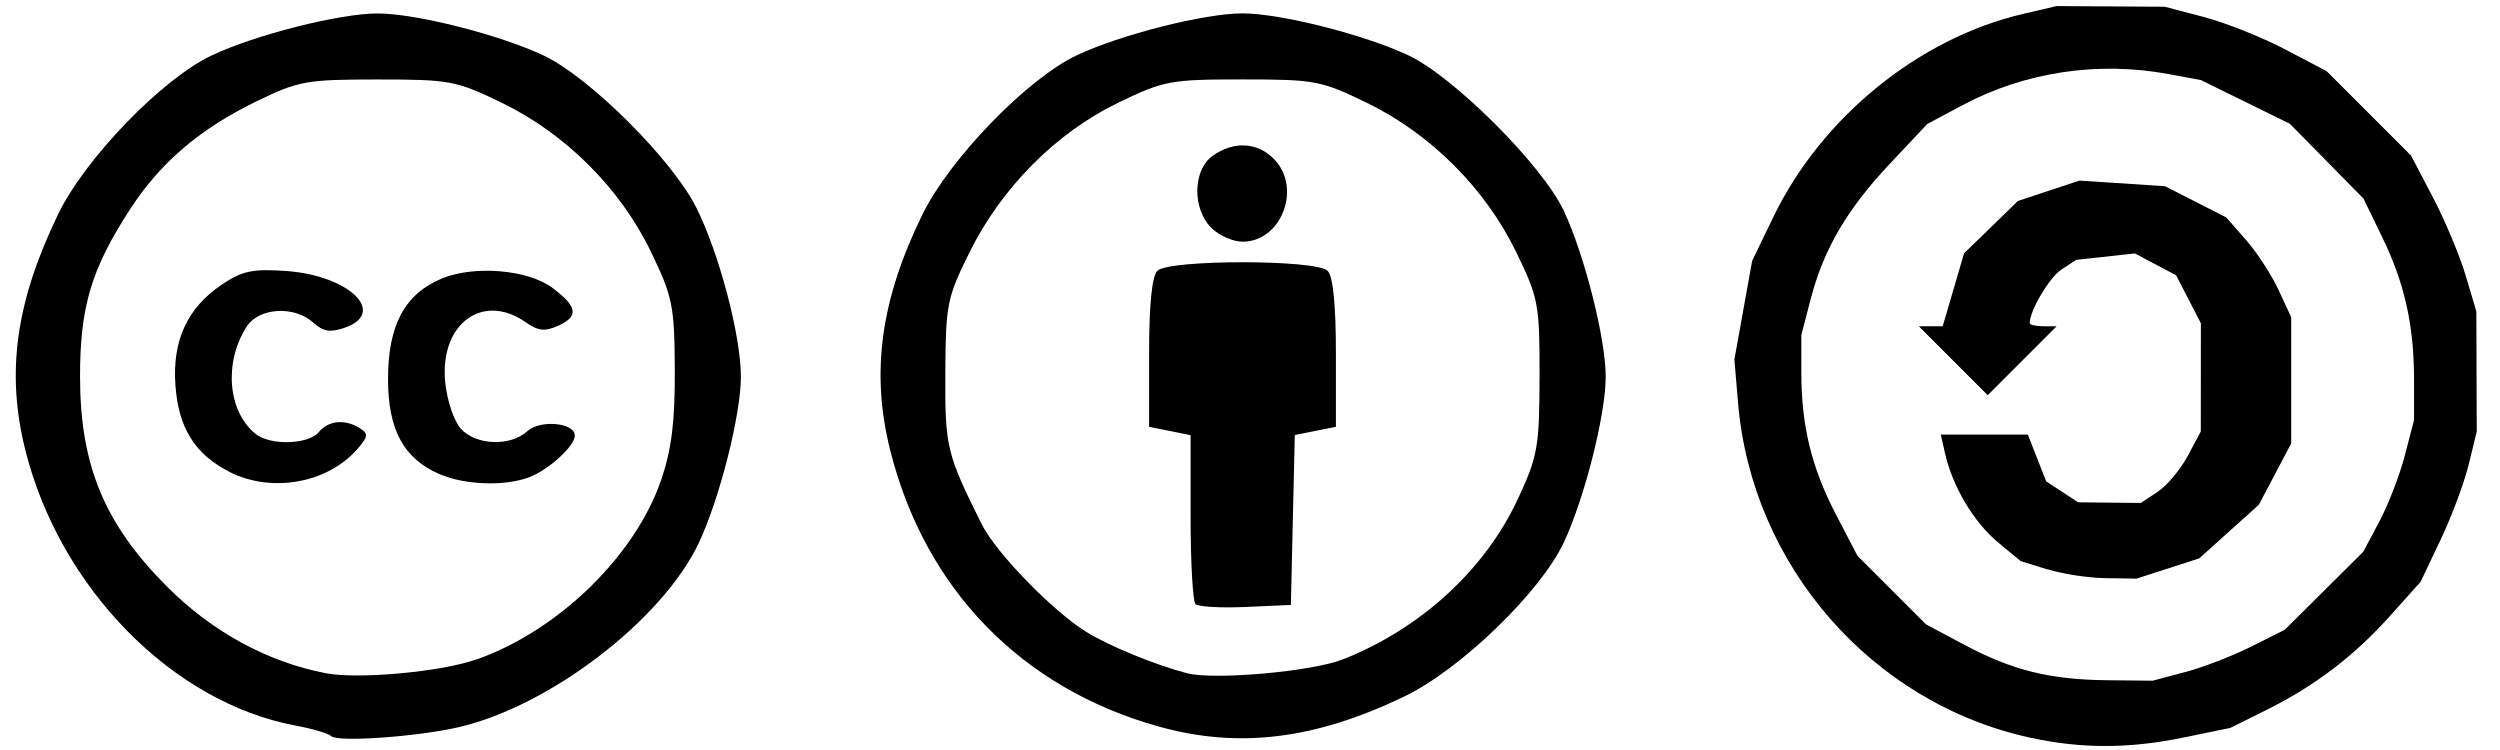 <?xml version="1.0" encoding="UTF-8" standalone="no"?>
<!-- Created with Inkscape (http://www.inkscape.org/) -->

<svg
   width="80mm"
   height="24mm"
   viewBox="0 0 80 24"
   version="1.1"
   id="svg8"
   inkscape:version="1.2 (dc2aeda, 2022-05-15)"
   sodipodi:docname="cc-by-sa-4.0-horizontal_black.svg"
   inkscape:export-filename="/Users/drewpotter/Desktop/Projects/dinarly-reborn/pottercorp-overlay/pottercorp_overlay.png"
   inkscape:export-xdpi="300"
   inkscape:export-ydpi="300"
   xml:space="preserve"
   xmlns:inkscape="http://www.inkscape.org/namespaces/inkscape"
   xmlns:sodipodi="http://sodipodi.sourceforge.net/DTD/sodipodi-0.dtd"
   xmlns="http://www.w3.org/2000/svg"
   xmlns:svg="http://www.w3.org/2000/svg"
   xmlns:rdf="http://www.w3.org/1999/02/22-rdf-syntax-ns#"
   xmlns:cc="http://creativecommons.org/ns#"
   xmlns:dc="http://purl.org/dc/elements/1.1/"><defs
     id="defs2"><path
       inkscape:connector-curvature="0"
       id="SVGID_38_"
       d="m 198.96,428.44 c 3.34,8.98 9.97,16.39 17.75,21.82 11.22,7.9 24.24,12.57 36.9,17.58 0.49,0.21 0.95,0.49 1.41,0.77 -0.68,-0.05 -1.35,-0.11 -2.01,-0.29 -7.27,-1.82 -14.69,-3.02 -21.94,-4.97 -7.37,-1.96 -14.7,-4.61 -20.93,-9.11 -3.57,-2.55 -6.65,-5.75 -9.14,-9.36 1.15,6.12 3.83,12.01 7.87,16.77 4.88,5.75 11.83,9.37 19,11.41 9.35,2.66 19.12,3.31 28.77,3.98 -1.8,0.7 -3.73,0.6 -5.61,0.76 -7.92,0.67 -15.94,1.54 -23.86,0.41 -5.72,-0.77 -11.33,-2.91 -15.8,-6.61 3.34,5.94 8.44,11.13 15,13.35 8.82,3.11 18.35,1.52 27.26,-0.29 1.82,-0.28 3.6,-1.11 5.47,-0.81 -7.53,2.83 -14.94,6.42 -23.03,7.33 -4.08,0.48 -8.24,0.04 -12.09,-1.38 4.55,4.72 11.33,7.38 17.88,6.49 7.74,-0.92 14.57,-4.96 21.28,-8.61 1.72,-0.86 3.32,-2.03 5.21,-2.52 -0.42,0.4 -0.84,0.79 -1.3,1.14 -5.3,3.87 -9.77,8.87 -15.62,11.99 -2.95,1.61 -6.27,2.56 -9.65,2.5 4.07,2.34 9.35,2.29 13.57,0.25 5.63,-2.66 9.68,-7.58 13.78,-12.09 2.35,-2.44 4.67,-5.28 8.09,-6.18 0.82,-0.22 -0.09,-2.59 -1.14,-4.85 -0.9,-1.93 -1.91,-3.77 -2.06,-4.14 -1.93,-4.71 -6.81,-8.24 -10.75,-11.21 -4.51,-3.39 -9.36,-6.3 -14.27,-9.07 -8.43,-4.75 -17.08,-9.14 -25.19,-14.44 -6.93,-4.54 -13.55,-9.77 -18.73,-16.3 -3.91,-4.9 -6.98,-10.52 -8.67,-16.57 -0.93,7.45 -0.07,15.18 2.55,22.25" /><path
       inkscape:connector-curvature="0"
       id="SVGID_37_"
       d="m 375.42,438.95 c -7.22,4.96 -14.69,9.8 -23.09,12.54 -5.27,1.81 -10.98,2.85 -15.52,6.29 -6.18,4.58 -9.75,11.57 -13.97,17.8 -0.98,1.28 -1.57,2.91 -2.84,3.95 -0.03,-0.05 -0.06,-0.1 -0.09,-0.14 -0.72,1.66 -1.58,3.3 -2.6,4.78 0.39,0.5 0.65,1.2 1.33,1.33 1.92,0.57 3.48,1.87 4.9,3.24 3.93,3.84 7.21,8.35 11.56,11.76 2.67,2.15 5.77,3.91 9.2,4.44 3.31,0.58 6.69,-0.28 9.73,-1.58 -2.64,0.02 -5.29,-0.36 -7.73,-1.39 -7.19,-2.94 -12.33,-9.02 -18.5,-13.5 l -0.29,-0.67 c 8.12,3.96 15.77,9.45 24.88,10.9 6.89,1.29 14.17,-1.36 19,-6.33 -3.76,1.38 -7.83,1.85 -11.81,1.42 -8.2,-0.87 -15.73,-4.48 -23.34,-7.4 1.38,-0.21 2.72,0.26 4.05,0.54 5.2,1.12 10.44,2.07 15.76,2.34 6.4,0.24 13.09,-0.88 18.47,-4.52 3.94,-2.57 6.93,-6.32 9.31,-10.33 -5.34,4.07 -11.91,6.27 -18.58,6.71 -8.89,0.64 -17.77,-0.52 -26.61,-1.25 4.39,-0.78 8.88,-0.78 13.31,-1.37 9.97,-1.13 20.33,-3.07 28.69,-8.98 7.34,-5.1 12.05,-13.39 13.72,-22.07 -3.39,4.94 -7.96,9.02 -13.19,11.94 -10.98,6.19 -23.64,8.04 -35.76,10.77 -1.69,0.34 -3.33,0.96 -5.06,1.03 0.44,-0.27 0.88,-0.54 1.35,-0.75 11.77,-4.67 23.81,-9.02 34.49,-15.94 7.98,-5.15 15.1,-12.06 19.07,-20.8 3.54,-7.75 4.68,-16.53 3.67,-24.95 -3.51,12.67 -12.93,22.79 -23.51,30.19" /><rect
       id="SVGID_36_"
       x="251.38"
       y="428.25"
       width="99.22"
       height="98.2" /><path
       inkscape:connector-curvature="0"
       id="SVGID_35_"
       d="m 277.31,530.61 c -0.27,0.26 -0.4,0.57 -0.4,0.94 0,0.39 0.13,0.71 0.4,0.97 0.27,0.26 0.6,0.39 0.99,0.39 0.37,0 0.69,-0.13 0.96,-0.39 0.27,-0.26 0.4,-0.58 0.4,-0.97 0,-0.37 -0.14,-0.68 -0.4,-0.94 -0.27,-0.26 -0.59,-0.39 -0.96,-0.39 -0.4,0 -0.72,0.13 -0.99,0.39 m -2.79,-0.02 c -0.28,0.27 -0.42,0.59 -0.42,0.96 0,0.37 0.14,0.69 0.42,0.96 0.28,0.27 0.61,0.4 1,0.4 0.37,0 0.69,-0.14 0.97,-0.4 0.28,-0.27 0.42,-0.58 0.42,-0.96 0,-0.37 -0.14,-0.69 -0.42,-0.96 -0.28,-0.27 -0.6,-0.4 -0.97,-0.4 -0.39,0 -0.72,0.14 -1,0.4 m 5.55,-2.74 c -0.28,0.27 -0.42,0.6 -0.42,0.98 0,0.39 0.14,0.72 0.42,0.98 0.28,0.27 0.61,0.4 1,0.4 0.37,0 0.69,-0.14 0.97,-0.4 0.28,-0.27 0.42,-0.6 0.42,-0.98 0,-0.39 -0.14,-0.72 -0.42,-0.98 -0.28,-0.27 -0.6,-0.4 -0.97,-0.4 -0.39,0 -0.72,0.13 -1,0.4 m -8.35,-0.04 c -0.28,0.28 -0.42,0.6 -0.42,0.97 0,0.39 0.14,0.72 0.42,1 0.28,0.28 0.61,0.42 1,0.42 0.37,0 0.69,-0.14 0.97,-0.42 0.28,-0.28 0.42,-0.61 0.42,-1 0,-0.37 -0.14,-0.69 -0.42,-0.97 -0.28,-0.28 -0.6,-0.42 -0.97,-0.42 -0.39,0 -0.72,0.14 -1,0.42 m 0,-2.79 c -0.28,0.27 -0.42,0.6 -0.42,0.99 0,0.39 0.14,0.72 0.42,0.98 0.28,0.27 0.61,0.4 1,0.4 0.39,0 0.72,-0.13 1,-0.4 0.28,-0.27 0.42,-0.6 0.42,-0.98 0,-0.39 -0.14,-0.72 -0.42,-0.99 -0.28,-0.27 -0.61,-0.4 -1,-0.4 -0.39,0 -0.72,0.13 -1,0.4 m 8.25,0.02 c -0.29,0.28 -0.43,0.61 -0.43,1 0,0.39 0.14,0.72 0.43,1 0.29,0.28 0.63,0.42 1.04,0.42 0.39,0 0.72,-0.14 1.01,-0.42 0.29,-0.28 0.43,-0.61 0.43,-1 0,-0.39 -0.14,-0.72 -0.43,-1 -0.29,-0.28 -0.62,-0.42 -1.01,-0.42 -0.41,0 -0.75,0.14 -1.04,0.42 m 0,-2.74 c -0.29,0.27 -0.43,0.59 -0.43,0.96 0,0.37 0.14,0.69 0.43,0.96 0.29,0.27 0.63,0.4 1.04,0.4 0.41,0 0.75,-0.13 1.04,-0.4 0.29,-0.27 0.43,-0.59 0.43,-0.96 0,-0.37 -0.14,-0.69 -0.43,-0.96 -0.29,-0.27 -0.63,-0.4 -1.04,-0.4 -0.41,0 -0.75,0.14 -1.04,0.4 m -8.25,-0.05 c -0.28,0.27 -0.42,0.6 -0.42,0.99 0,0.39 0.14,0.72 0.42,0.98 0.28,0.27 0.61,0.4 1,0.4 0.39,0 0.72,-0.13 1,-0.4 0.28,-0.27 0.42,-0.6 0.42,-0.98 0,-0.39 -0.14,-0.72 -0.42,-0.99 -0.28,-0.27 -0.61,-0.4 -1,-0.4 -0.39,0 -0.72,0.13 -1,0.4 m 8.29,-2.73 c -0.28,0.28 -0.42,0.6 -0.42,0.97 0,0.39 0.14,0.72 0.42,1 0.28,0.28 0.62,0.42 1.03,0.42 0.41,0 0.75,-0.14 1.03,-0.42 0.28,-0.28 0.42,-0.61 0.42,-1 0,-0.37 -0.14,-0.69 -0.42,-0.97 -0.28,-0.28 -0.62,-0.42 -1.03,-0.42 -0.41,0 -0.75,0.14 -1.03,0.42 m -8.29,-0.06 c -0.28,0.28 -0.42,0.6 -0.42,0.97 0,0.39 0.14,0.72 0.42,1 0.28,0.28 0.61,0.42 1,0.42 0.37,0 0.69,-0.14 0.97,-0.42 0.28,-0.28 0.42,-0.61 0.42,-1 0,-0.37 -0.14,-0.69 -0.42,-0.97 -0.28,-0.28 -0.6,-0.42 -0.97,-0.42 -0.39,0.01 -0.72,0.15 -1,0.42 m 0,-2.66 c -0.28,0.26 -0.42,0.56 -0.42,0.92 0,0.37 0.14,0.68 0.42,0.94 0.28,0.26 0.61,0.39 1,0.39 0.37,0 0.69,-0.13 0.97,-0.39 0.28,-0.26 0.42,-0.57 0.42,-0.94 0,-0.35 -0.14,-0.66 -0.42,-0.92 -0.28,-0.26 -0.6,-0.39 -0.97,-0.39 -0.39,0 -0.72,0.13 -1,0.39 m 8.29,-0.01 c -0.28,0.27 -0.42,0.59 -0.42,0.96 0,0.37 0.14,0.69 0.42,0.96 0.28,0.27 0.62,0.4 1.03,0.4 0.41,0 0.75,-0.13 1.03,-0.4 0.28,-0.27 0.42,-0.59 0.42,-0.96 0,-0.37 -0.14,-0.69 -0.42,-0.96 -0.28,-0.27 -0.62,-0.4 -1.03,-0.4 -0.41,0 -0.75,0.13 -1.03,0.4 m -5.57,-2.8 c -0.28,0.27 -0.42,0.59 -0.42,0.96 0,0.39 0.14,0.72 0.42,0.98 0.28,0.27 0.61,0.4 1,0.4 0.39,0 0.72,-0.13 1,-0.4 0.28,-0.27 0.42,-0.6 0.42,-0.98 0,-0.37 -0.14,-0.69 -0.42,-0.96 -0.28,-0.27 -0.61,-0.4 -1,-0.4 -0.39,0 -0.72,0.13 -1,0.4 m 2.83,0 c -0.28,0.27 -0.42,0.59 -0.42,0.96 0,0.39 0.14,0.72 0.42,0.98 0.28,0.27 0.61,0.4 1,0.4 0.37,0 0.69,-0.13 0.97,-0.4 0.28,-0.27 0.42,-0.6 0.42,-0.98 0,-0.37 -0.14,-0.69 -0.42,-0.96 -0.28,-0.27 -0.6,-0.4 -0.97,-0.4 -0.39,0 -0.73,0.13 -1,0.4" /><path
       inkscape:connector-curvature="0"
       id="SVGID_34_"
       d="m 285.58,536.13 c -0.28,0.26 -0.42,0.57 -0.42,0.94 0,0.37 0.14,0.68 0.42,0.94 0.28,0.26 0.61,0.39 1,0.39 0.39,0 0.72,-0.13 1,-0.39 0.28,-0.26 0.42,-0.57 0.42,-0.94 0,-0.37 -0.14,-0.68 -0.42,-0.94 -0.28,-0.26 -0.61,-0.39 -1,-0.39 -0.39,0 -0.72,0.13 -1,0.39 m 0,-2.8 c -0.28,0.28 -0.42,0.61 -0.42,1 0,0.39 0.14,0.72 0.42,1 0.28,0.28 0.61,0.42 1,0.42 0.39,0 0.72,-0.14 1,-0.42 0.28,-0.28 0.42,-0.61 0.42,-1 0,-0.39 -0.14,-0.72 -0.42,-1 -0.28,-0.28 -0.61,-0.42 -1,-0.42 -0.39,0 -0.72,0.14 -1,0.42 m 2.87,-2.74 c -0.25,0.27 -0.38,0.59 -0.38,0.96 0,0.37 0.13,0.69 0.38,0.96 0.25,0.27 0.56,0.4 0.93,0.4 0.35,0 0.65,-0.14 0.9,-0.4 0.25,-0.27 0.38,-0.58 0.38,-0.96 0,-0.37 -0.13,-0.69 -0.38,-0.96 -0.25,-0.27 -0.55,-0.4 -0.9,-0.4 -0.37,0 -0.68,0.14 -0.93,0.4 m 2.64,0 c -0.29,0.27 -0.43,0.59 -0.43,0.96 0,0.37 0.14,0.69 0.43,0.96 0.29,0.27 0.63,0.4 1.04,0.4 0.41,0 0.75,-0.14 1.04,-0.4 0.29,-0.27 0.43,-0.58 0.43,-0.96 0,-0.37 -0.15,-0.69 -0.43,-0.96 -0.29,-0.27 -0.63,-0.4 -1.04,-0.4 -0.41,0 -0.76,0.14 -1.04,0.4 m -5.51,-0.05 c -0.28,0.27 -0.42,0.6 -0.42,0.98 0,0.39 0.14,0.72 0.42,0.98 0.28,0.27 0.62,0.4 1.03,0.4 0.41,0 0.75,-0.14 1.03,-0.4 0.28,-0.27 0.42,-0.6 0.42,-0.98 0,-0.39 -0.14,-0.72 -0.42,-0.98 -0.28,-0.27 -0.62,-0.4 -1.03,-0.4 -0.41,0 -0.75,0.13 -1.03,0.4 m 0,-2.7 c -0.28,0.26 -0.42,0.57 -0.42,0.94 0,0.39 0.14,0.71 0.42,0.97 0.28,0.26 0.62,0.39 1.03,0.39 0.41,0 0.75,-0.13 1.03,-0.39 0.28,-0.26 0.42,-0.58 0.42,-0.97 0,-0.37 -0.14,-0.68 -0.42,-0.94 -0.28,-0.26 -0.62,-0.39 -1.03,-0.39 -0.41,0 -0.75,0.13 -1.03,0.39 m 8.29,-0.02 c -0.28,0.27 -0.42,0.59 -0.42,0.96 0,0.39 0.14,0.72 0.42,0.99 0.28,0.27 0.62,0.4 1.03,0.4 0.39,0 0.72,-0.13 1,-0.4 0.28,-0.27 0.42,-0.6 0.42,-0.99 0,-0.37 -0.14,-0.69 -0.42,-0.96 -0.28,-0.27 -0.61,-0.4 -1,-0.4 -0.41,0 -0.75,0.13 -1.03,0.4 m -8.29,-2.71 c -0.28,0.27 -0.42,0.59 -0.42,0.96 0,0.39 0.14,0.72 0.42,0.99 0.28,0.27 0.61,0.4 1,0.4 0.37,0 0.69,-0.14 0.97,-0.4 0.28,-0.27 0.42,-0.6 0.42,-0.99 0,-0.37 -0.14,-0.69 -0.42,-0.96 -0.28,-0.27 -0.6,-0.4 -0.97,-0.4 -0.39,-0.01 -0.72,0.13 -1,0.4 m 8.29,-0.07 c -0.28,0.28 -0.42,0.6 -0.42,0.97 0,0.39 0.14,0.72 0.42,1 0.28,0.28 0.61,0.42 1,0.42 0.39,0 0.72,-0.14 1,-0.42 0.28,-0.28 0.42,-0.61 0.42,-1 0,-0.37 -0.14,-0.69 -0.42,-0.97 -0.28,-0.28 -0.61,-0.42 -1,-0.42 -0.39,0 -0.72,0.14 -1,0.42 m -8.29,-2.75 c -0.28,0.28 -0.42,0.61 -0.42,1 0,0.39 0.14,0.72 0.42,1 0.28,0.28 0.61,0.42 1,0.42 0.37,0 0.69,-0.14 0.97,-0.42 0.28,-0.28 0.42,-0.61 0.42,-1 0,-0.39 -0.14,-0.72 -0.42,-1 -0.28,-0.28 -0.6,-0.42 -0.97,-0.42 -0.39,0.01 -0.72,0.14 -1,0.42 m 8.41,-0.11 c -0.26,0.28 -0.39,0.61 -0.39,1 0,0.41 0.13,0.75 0.39,1.03 0.26,0.28 0.58,0.42 0.97,0.42 0.37,0 0.68,-0.14 0.94,-0.42 0.26,-0.28 0.39,-0.62 0.39,-1.03 0,-0.39 -0.13,-0.72 -0.39,-1 -0.26,-0.28 -0.57,-0.42 -0.94,-0.42 -0.39,0 -0.72,0.14 -0.97,0.42 m -8.41,-2.68 c -0.28,0.27 -0.42,0.6 -0.42,0.98 0,0.39 0.14,0.72 0.42,0.99 0.28,0.27 0.62,0.4 1.03,0.4 0.39,0 0.72,-0.13 1,-0.4 0.28,-0.27 0.42,-0.6 0.42,-0.99 0,-0.39 -0.14,-0.72 -0.42,-0.98 -0.28,-0.27 -0.61,-0.4 -1,-0.4 -0.41,0 -0.75,0.14 -1.03,0.4 m 2.85,0 c -0.27,0.27 -0.4,0.59 -0.4,0.96 0,0.37 0.13,0.69 0.4,0.96 0.27,0.27 0.59,0.4 0.96,0.4 0.37,0 0.69,-0.13 0.96,-0.4 0.27,-0.27 0.4,-0.59 0.4,-0.96 0,-0.37 -0.14,-0.69 -0.4,-0.96 -0.27,-0.27 -0.59,-0.4 -0.96,-0.4 -0.38,0 -0.7,0.14 -0.96,0.4 m 2.73,0 c -0.28,0.27 -0.42,0.59 -0.42,0.96 0,0.37 0.14,0.69 0.42,0.96 0.28,0.27 0.61,0.4 1,0.4 0.39,0 0.72,-0.13 1,-0.4 0.28,-0.27 0.42,-0.59 0.42,-0.96 0,-0.37 -0.14,-0.69 -0.42,-0.96 -0.28,-0.27 -0.61,-0.4 -1,-0.4 -0.39,0 -0.72,0.14 -1,0.4" /><path
       inkscape:connector-curvature="0"
       id="SVGID_33_"
       d="m 302.25,530.69 c -0.28,0.26 -0.42,0.56 -0.42,0.91 0,0.35 0.14,0.66 0.42,0.92 0.28,0.26 0.61,0.39 1,0.39 0.39,0 0.72,-0.13 1,-0.39 0.28,-0.26 0.42,-0.56 0.42,-0.92 0,-0.35 -0.14,-0.66 -0.42,-0.91 -0.28,-0.26 -0.61,-0.39 -1,-0.39 -0.39,0 -0.73,0.13 -1,0.39 m 2.81,-0.08 c -0.27,0.26 -0.4,0.57 -0.4,0.94 0,0.39 0.14,0.71 0.4,0.97 0.27,0.26 0.6,0.39 0.99,0.39 0.39,0 0.72,-0.13 0.98,-0.39 0.27,-0.26 0.4,-0.58 0.4,-0.97 0,-0.37 -0.13,-0.68 -0.4,-0.94 -0.27,-0.26 -0.6,-0.39 -0.98,-0.39 -0.39,0 -0.72,0.13 -0.99,0.39 m -5.61,-2.75 c -0.28,0.26 -0.42,0.57 -0.42,0.94 0,0.39 0.14,0.71 0.42,0.97 0.28,0.26 0.61,0.39 1,0.39 0.39,0 0.72,-0.13 1,-0.39 0.28,-0.26 0.42,-0.58 0.42,-0.97 0,-0.37 -0.14,-0.68 -0.42,-0.94 -0.28,-0.26 -0.61,-0.39 -1,-0.39 -0.39,0.01 -0.73,0.14 -1,0.39 m 0,-2.75 c -0.28,0.27 -0.42,0.59 -0.42,0.96 0,0.37 0.14,0.69 0.42,0.96 0.28,0.27 0.61,0.4 1,0.4 0.37,0 0.69,-0.13 0.97,-0.4 0.28,-0.27 0.42,-0.59 0.42,-0.96 0,-0.37 -0.14,-0.69 -0.42,-0.96 -0.28,-0.27 -0.6,-0.4 -0.97,-0.4 -0.39,-0.01 -0.73,0.13 -1,0.4 m 2.78,-0.03 c -0.27,0.27 -0.4,0.59 -0.4,0.96 0,0.39 0.13,0.72 0.4,0.99 0.27,0.27 0.6,0.4 0.98,0.4 0.37,0 0.69,-0.13 0.96,-0.4 0.27,-0.27 0.4,-0.6 0.4,-0.99 0,-0.37 -0.13,-0.69 -0.4,-0.96 -0.27,-0.27 -0.59,-0.4 -0.96,-0.4 -0.38,0 -0.71,0.13 -0.98,0.4 m 2.76,0 c -0.28,0.27 -0.42,0.59 -0.42,0.96 0,0.37 0.14,0.69 0.42,0.96 0.28,0.27 0.61,0.4 1,0.4 0.37,0 0.69,-0.13 0.97,-0.4 0.28,-0.27 0.42,-0.59 0.42,-0.96 0,-0.37 -0.14,-0.69 -0.42,-0.96 -0.28,-0.27 -0.6,-0.4 -0.97,-0.4 -0.39,0 -0.72,0.13 -1,0.4 m 2.8,0 c -0.28,0.27 -0.42,0.59 -0.42,0.96 0,0.37 0.14,0.69 0.42,0.96 0.28,0.27 0.61,0.4 1,0.4 0.39,0 0.72,-0.13 1,-0.4 0.28,-0.27 0.42,-0.59 0.42,-0.96 0,-0.37 -0.14,-0.69 -0.42,-0.96 -0.28,-0.27 -0.61,-0.4 -1,-0.4 -0.39,0 -0.72,0.13 -1,0.4 m -8.34,-2.82 c -0.28,0.28 -0.42,0.61 -0.42,1 0,0.41 0.14,0.75 0.42,1.03 0.28,0.28 0.61,0.42 1,0.42 0.37,0 0.69,-0.14 0.97,-0.42 0.28,-0.28 0.42,-0.62 0.42,-1.03 0,-0.39 -0.14,-0.72 -0.42,-1 -0.28,-0.28 -0.6,-0.42 -0.97,-0.42 -0.39,0.01 -0.73,0.15 -1,0.42 m 8.34,-0.05 c -0.28,0.28 -0.42,0.62 -0.42,1.03 0,0.41 0.14,0.75 0.42,1.03 0.28,0.28 0.61,0.42 1,0.42 0.39,0 0.72,-0.14 1,-0.42 0.28,-0.28 0.42,-0.62 0.42,-1.03 0,-0.41 -0.14,-0.75 -0.42,-1.03 -0.28,-0.28 -0.61,-0.42 -1,-0.42 -0.39,0 -0.72,0.14 -1,0.42 m -5.6,-2.65 c -0.28,0.27 -0.42,0.59 -0.42,0.96 0,0.37 0.14,0.69 0.42,0.96 0.28,0.27 0.61,0.4 1,0.4 0.39,0 0.72,-0.13 1,-0.4 0.28,-0.27 0.42,-0.59 0.42,-0.96 0,-0.37 -0.14,-0.69 -0.42,-0.96 -0.28,-0.27 -0.61,-0.4 -1,-0.4 -0.39,0 -0.72,0.13 -1,0.4 m 2.82,-0.1 c -0.27,0.28 -0.4,0.61 -0.4,1 0,0.39 0.13,0.72 0.4,1 0.27,0.28 0.6,0.42 0.99,0.42 0.37,0 0.69,-0.14 0.96,-0.42 0.27,-0.28 0.4,-0.61 0.4,-1 0,-0.39 -0.13,-0.72 -0.4,-1 -0.27,-0.28 -0.59,-0.42 -0.96,-0.42 -0.4,0.01 -0.73,0.15 -0.99,0.42" /><path
       inkscape:connector-curvature="0"
       id="SVGID_32_"
       d="m 313.31,530.64 c -0.28,0.26 -0.42,0.57 -0.42,0.94 0,0.37 0.14,0.68 0.42,0.94 0.28,0.26 0.62,0.39 1.03,0.39 0.39,0 0.72,-0.13 1,-0.39 0.28,-0.26 0.42,-0.57 0.42,-0.94 0,-0.37 -0.14,-0.68 -0.42,-0.94 -0.28,-0.26 -0.61,-0.39 -1,-0.39 -0.41,0 -0.75,0.13 -1.03,0.39 m 8.33,-0.07 c -0.27,0.27 -0.4,0.59 -0.4,0.96 0,0.39 0.14,0.72 0.4,0.98 0.27,0.27 0.6,0.4 0.98,0.4 0.39,0 0.72,-0.14 0.98,-0.4 0.27,-0.27 0.4,-0.6 0.4,-0.98 0,-0.37 -0.13,-0.69 -0.4,-0.96 -0.27,-0.27 -0.6,-0.4 -0.98,-0.4 -0.38,0 -0.71,0.13 -0.98,0.4 m -8.33,-2.71 c -0.28,0.28 -0.42,0.6 -0.42,0.97 0,0.39 0.14,0.72 0.42,1 0.28,0.28 0.62,0.42 1.03,0.42 0.39,0 0.72,-0.14 1,-0.42 0.28,-0.28 0.42,-0.61 0.42,-1 0,-0.37 -0.14,-0.69 -0.42,-0.97 -0.28,-0.28 -0.61,-0.42 -1,-0.42 -0.41,0.01 -0.75,0.15 -1.03,0.42 m 8.26,-0.07 c -0.28,0.27 -0.42,0.6 -0.42,0.98 0,0.39 0.14,0.72 0.42,0.99 0.28,0.27 0.62,0.4 1.03,0.4 0.39,0 0.72,-0.13 1,-0.4 0.28,-0.27 0.42,-0.6 0.42,-0.99 0,-0.39 -0.14,-0.72 -0.42,-0.98 -0.28,-0.27 -0.61,-0.4 -1,-0.4 -0.41,0 -0.75,0.14 -1.03,0.4 m -8.26,-2.73 c -0.28,0.28 -0.42,0.6 -0.42,0.97 0,0.39 0.14,0.72 0.42,1 0.28,0.28 0.61,0.42 1,0.42 0.37,0 0.69,-0.14 0.97,-0.42 0.28,-0.28 0.42,-0.61 0.42,-1 0,-0.37 -0.14,-0.69 -0.42,-0.97 -0.28,-0.28 -0.6,-0.42 -0.97,-0.42 -0.39,0.01 -0.72,0.15 -1,0.42 m 8.28,-0.05 c -0.29,0.28 -0.43,0.6 -0.43,0.97 0,0.39 0.14,0.72 0.43,1 0.29,0.28 0.63,0.42 1.04,0.42 0.39,0 0.73,-0.14 1.01,-0.42 0.29,-0.28 0.43,-0.61 0.43,-1 0,-0.37 -0.14,-0.69 -0.43,-0.97 -0.29,-0.28 -0.62,-0.42 -1.01,-0.42 -0.41,0 -0.76,0.14 -1.04,0.42 m -8.28,-2.68 c -0.28,0.27 -0.42,0.59 -0.42,0.96 0,0.37 0.14,0.69 0.42,0.96 0.28,0.27 0.61,0.4 1,0.4 0.37,0 0.69,-0.14 0.97,-0.4 0.28,-0.27 0.42,-0.59 0.42,-0.96 0,-0.37 -0.14,-0.69 -0.42,-0.96 -0.28,-0.27 -0.6,-0.4 -0.97,-0.4 -0.39,0 -0.72,0.14 -1,0.4 m 8.34,-0.05 c -0.28,0.27 -0.42,0.59 -0.42,0.96 0,0.37 0.14,0.69 0.42,0.96 0.28,0.27 0.61,0.4 1,0.4 0.39,0 0.72,-0.13 1,-0.4 0.28,-0.27 0.42,-0.59 0.42,-0.96 0,-0.37 -0.14,-0.69 -0.42,-0.96 -0.28,-0.27 -0.61,-0.4 -1,-0.4 -0.38,0 -0.72,0.13 -1,0.4 m -2.8,-2.73 c -0.28,0.26 -0.42,0.57 -0.42,0.94 0,0.39 0.14,0.71 0.42,0.97 0.28,0.26 0.61,0.39 1,0.39 0.37,0 0.69,-0.13 0.97,-0.39 0.28,-0.26 0.42,-0.58 0.42,-0.97 0,-0.37 -0.14,-0.68 -0.42,-0.94 -0.28,-0.26 -0.6,-0.39 -0.97,-0.39 -0.39,0 -0.72,0.13 -1,0.39 m -5.54,-0.03 c -0.28,0.28 -0.42,0.61 -0.42,1 0,0.39 0.14,0.72 0.42,1 0.28,0.28 0.61,0.42 1,0.42 0.37,0 0.69,-0.14 0.97,-0.42 0.28,-0.28 0.42,-0.61 0.42,-1 0,-0.39 -0.14,-0.72 -0.42,-1 -0.28,-0.28 -0.6,-0.42 -0.97,-0.42 -0.39,0 -0.72,0.14 -1,0.42 m 2.81,-0.02 c -0.27,0.27 -0.4,0.59 -0.4,0.96 0,0.39 0.13,0.72 0.4,0.98 0.27,0.27 0.59,0.4 0.96,0.4 0.37,0 0.69,-0.13 0.96,-0.4 0.27,-0.27 0.4,-0.6 0.4,-0.98 0,-0.37 -0.13,-0.69 -0.4,-0.96 -0.27,-0.27 -0.59,-0.4 -0.96,-0.4 -0.37,0 -0.69,0.14 -0.96,0.4" /><path
       inkscape:connector-curvature="0"
       id="SVGID_31_"
       d="m 210.76,555.5 c -0.28,0.27 -0.42,0.59 -0.42,0.96 0,0.39 0.14,0.72 0.42,0.98 0.28,0.27 0.62,0.4 1.03,0.4 0.39,0 0.72,-0.13 1,-0.4 0.28,-0.27 0.42,-0.59 0.42,-0.98 0,-0.37 -0.14,-0.69 -0.42,-0.96 -0.28,-0.27 -0.61,-0.4 -1,-0.4 -0.42,0 -0.76,0.13 -1.03,0.4 m 0,-2.77 c -0.28,0.27 -0.42,0.6 -0.42,0.98 0,0.39 0.14,0.72 0.42,0.99 0.28,0.27 0.61,0.4 1,0.4 0.37,0 0.69,-0.13 0.97,-0.4 0.28,-0.27 0.42,-0.6 0.42,-0.99 0,-0.39 -0.14,-0.72 -0.42,-0.98 -0.28,-0.27 -0.6,-0.4 -0.97,-0.4 -0.39,-0.01 -0.73,0.13 -1,0.4 m 0,-2.72 c -0.28,0.27 -0.42,0.59 -0.42,0.96 0,0.37 0.14,0.69 0.42,0.96 0.28,0.27 0.61,0.4 1,0.4 0.37,0 0.69,-0.13 0.97,-0.4 0.28,-0.27 0.42,-0.59 0.42,-0.96 0,-0.37 -0.14,-0.69 -0.42,-0.96 -0.28,-0.27 -0.6,-0.4 -0.97,-0.4 -0.39,0 -0.73,0.13 -1,0.4 m 2.78,-2.79 c -0.27,0.26 -0.4,0.56 -0.4,0.91 0,0.37 0.13,0.69 0.4,0.94 0.27,0.26 0.6,0.39 0.98,0.39 0.39,0 0.72,-0.13 0.98,-0.39 0.27,-0.26 0.4,-0.57 0.4,-0.94 0,-0.35 -0.13,-0.65 -0.4,-0.91 -0.27,-0.26 -0.6,-0.39 -0.98,-0.39 -0.38,0.01 -0.71,0.13 -0.98,0.39 m 2.79,0 c -0.28,0.26 -0.42,0.57 -0.42,0.94 0,0.39 0.14,0.71 0.42,0.97 0.28,0.26 0.62,0.39 1.03,0.39 0.39,0 0.72,-0.13 1,-0.39 0.28,-0.26 0.42,-0.58 0.42,-0.97 0,-0.37 -0.14,-0.68 -0.42,-0.94 -0.28,-0.26 -0.61,-0.39 -1,-0.39 -0.41,0.01 -0.75,0.13 -1.03,0.39 m -5.57,-0.09 c -0.28,0.27 -0.42,0.59 -0.42,0.96 0,0.39 0.14,0.72 0.42,0.98 0.28,0.27 0.61,0.4 1,0.4 0.37,0 0.69,-0.13 0.97,-0.4 0.28,-0.27 0.42,-0.6 0.42,-0.98 0,-0.37 -0.14,-0.69 -0.42,-0.96 -0.28,-0.27 -0.6,-0.4 -0.97,-0.4 -0.39,-0.01 -0.73,0.13 -1,0.4 m 0,-2.79 c -0.28,0.28 -0.42,0.6 -0.42,0.97 0,0.39 0.14,0.72 0.42,1 0.28,0.28 0.61,0.42 1,0.42 0.37,0 0.69,-0.14 0.97,-0.42 0.28,-0.28 0.42,-0.61 0.42,-1 0,-0.37 -0.14,-0.69 -0.42,-0.97 -0.28,-0.28 -0.6,-0.42 -0.97,-0.42 -0.39,0 -0.73,0.14 -1,0.42 m 0,-2.69 c -0.28,0.26 -0.42,0.57 -0.42,0.94 0,0.37 0.14,0.68 0.42,0.94 0.28,0.26 0.61,0.39 1,0.39 0.37,0 0.69,-0.13 0.97,-0.39 0.28,-0.26 0.42,-0.57 0.42,-0.94 0,-0.37 -0.14,-0.68 -0.42,-0.94 -0.28,-0.26 -0.6,-0.39 -0.97,-0.39 -0.39,0 -0.73,0.13 -1,0.39 m 0,-2.73 c -0.28,0.27 -0.42,0.59 -0.42,0.96 0,0.37 0.14,0.69 0.42,0.96 0.28,0.27 0.61,0.4 1,0.4 0.39,0 0.72,-0.13 1,-0.4 0.28,-0.27 0.42,-0.59 0.42,-0.96 0,-0.37 -0.14,-0.69 -0.42,-0.96 -0.28,-0.27 -0.61,-0.4 -1,-0.4 -0.39,0 -0.73,0.13 -1,0.4 m 2.81,0 c -0.27,0.27 -0.4,0.59 -0.4,0.96 0,0.37 0.13,0.69 0.4,0.96 0.27,0.27 0.6,0.4 0.98,0.4 0.39,0 0.72,-0.13 0.98,-0.4 0.27,-0.27 0.4,-0.59 0.4,-0.96 0,-0.37 -0.13,-0.69 -0.4,-0.96 -0.27,-0.27 -0.6,-0.4 -0.98,-0.4 -0.38,0 -0.71,0.13 -0.98,0.4 m 2.77,0 c -0.27,0.27 -0.4,0.59 -0.4,0.96 0,0.39 0.13,0.72 0.4,0.98 0.27,0.27 0.59,0.4 0.96,0.4 0.37,0 0.69,-0.13 0.96,-0.4 0.27,-0.27 0.4,-0.6 0.4,-0.98 0,-0.37 -0.13,-0.69 -0.4,-0.96 -0.27,-0.27 -0.59,-0.4 -0.96,-0.4 -0.37,0 -0.69,0.13 -0.96,0.4 m 2.73,0 c -0.28,0.27 -0.42,0.59 -0.42,0.96 0,0.39 0.14,0.72 0.42,0.98 0.28,0.27 0.61,0.4 1,0.4 0.37,0 0.69,-0.13 0.97,-0.4 0.28,-0.27 0.42,-0.6 0.42,-0.98 0,-0.37 -0.14,-0.69 -0.42,-0.96 -0.28,-0.27 -0.6,-0.4 -0.97,-0.4 -0.39,0 -0.72,0.13 -1,0.4" /><path
       inkscape:connector-curvature="0"
       id="SVGID_30_"
       d="m 232.94,555.54 c -0.28,0.26 -0.42,0.57 -0.42,0.94 0,0.39 0.14,0.71 0.42,0.97 0.28,0.26 0.61,0.39 1,0.39 0.37,0 0.69,-0.13 0.97,-0.39 0.28,-0.26 0.42,-0.58 0.42,-0.97 0,-0.37 -0.14,-0.68 -0.42,-0.94 -0.28,-0.26 -0.6,-0.39 -0.97,-0.39 -0.39,0 -0.73,0.13 -1,0.39 m -5.56,-0.01 c -0.27,0.27 -0.4,0.59 -0.4,0.96 0,0.37 0.13,0.69 0.4,0.96 0.27,0.27 0.6,0.4 0.99,0.4 0.37,0 0.69,-0.13 0.96,-0.4 0.27,-0.27 0.4,-0.58 0.4,-0.96 0,-0.37 -0.14,-0.69 -0.4,-0.96 -0.27,-0.27 -0.59,-0.4 -0.96,-0.4 -0.4,0 -0.73,0.13 -0.99,0.4 m 2.75,0 c -0.28,0.27 -0.42,0.59 -0.42,0.96 0,0.37 0.14,0.69 0.42,0.96 0.28,0.27 0.61,0.4 1,0.4 0.37,0 0.69,-0.13 0.97,-0.4 0.28,-0.27 0.42,-0.58 0.42,-0.96 0,-0.37 -0.14,-0.69 -0.42,-0.96 -0.28,-0.27 -0.6,-0.4 -0.97,-0.4 -0.38,0 -0.72,0.13 -1,0.4 m -5.51,-2.76 c -0.28,0.26 -0.42,0.56 -0.42,0.92 0,0.35 0.14,0.65 0.42,0.91 0.28,0.26 0.62,0.39 1.02,0.39 0.41,0 0.75,-0.13 1.03,-0.39 0.28,-0.26 0.42,-0.56 0.42,-0.91 0,-0.35 -0.14,-0.66 -0.42,-0.92 -0.28,-0.26 -0.62,-0.39 -1.03,-0.39 -0.4,0 -0.74,0.13 -1.02,0.39 m 8.32,0.01 c -0.28,0.27 -0.42,0.6 -0.42,0.98 0,0.39 0.14,0.72 0.42,0.99 0.28,0.27 0.61,0.4 1,0.4 0.39,0 0.72,-0.14 1,-0.4 0.28,-0.27 0.42,-0.6 0.42,-0.99 0,-0.39 -0.14,-0.72 -0.42,-0.98 -0.28,-0.27 -0.61,-0.4 -1,-0.4 -0.39,0 -0.73,0.13 -1,0.4 m -5.58,-2.73 c -0.28,0.26 -0.42,0.57 -0.42,0.94 0,0.37 0.14,0.68 0.42,0.94 0.28,0.26 0.61,0.39 1,0.39 0.39,0 0.72,-0.13 1,-0.39 0.28,-0.26 0.42,-0.57 0.42,-0.94 0,-0.37 -0.14,-0.68 -0.42,-0.94 -0.28,-0.26 -0.61,-0.39 -1,-0.39 -0.39,0 -0.72,0.13 -1,0.39 m 2.82,-0.01 c -0.27,0.25 -0.4,0.55 -0.4,0.9 0,0.37 0.13,0.68 0.4,0.93 0.27,0.25 0.59,0.37 0.96,0.37 0.37,0 0.69,-0.13 0.96,-0.37 0.27,-0.25 0.4,-0.56 0.4,-0.93 0,-0.35 -0.14,-0.65 -0.4,-0.9 -0.27,-0.25 -0.59,-0.37 -0.96,-0.37 -0.38,-0.01 -0.69,0.12 -0.96,0.37 m 2.76,-0.1 c -0.28,0.28 -0.42,0.61 -0.42,1 0,0.41 0.14,0.75 0.42,1.02 0.28,0.28 0.62,0.42 1.03,0.42 0.39,0 0.72,-0.14 1,-0.42 0.28,-0.28 0.42,-0.62 0.42,-1.02 0,-0.39 -0.14,-0.72 -0.42,-1 -0.28,-0.28 -0.61,-0.42 -1,-0.42 -0.41,0 -0.76,0.14 -1.03,0.42 m 0.07,-2.79 c -0.27,0.27 -0.4,0.6 -0.4,0.98 0,0.39 0.13,0.72 0.4,0.99 0.27,0.27 0.6,0.4 0.98,0.4 0.39,0 0.72,-0.13 0.98,-0.4 0.27,-0.27 0.4,-0.6 0.4,-0.99 0,-0.39 -0.14,-0.72 -0.4,-0.98 -0.27,-0.27 -0.6,-0.4 -0.98,-0.4 -0.39,0 -0.72,0.14 -0.98,0.4 m -5.65,-2.71 c -0.28,0.27 -0.42,0.59 -0.42,0.96 0,0.37 0.14,0.69 0.42,0.96 0.28,0.27 0.61,0.4 1,0.4 0.39,0 0.72,-0.13 1,-0.4 0.28,-0.27 0.42,-0.59 0.42,-0.96 0,-0.37 -0.14,-0.69 -0.42,-0.96 -0.28,-0.27 -0.61,-0.4 -1,-0.4 -0.39,-0.01 -0.72,0.13 -1,0.4 m 2.83,0 c -0.28,0.27 -0.42,0.59 -0.42,0.96 0,0.37 0.14,0.69 0.42,0.96 0.28,0.27 0.62,0.4 1.03,0.4 0.41,0 0.75,-0.13 1.03,-0.4 0.28,-0.27 0.42,-0.59 0.42,-0.96 0,-0.37 -0.14,-0.69 -0.42,-0.96 -0.28,-0.27 -0.62,-0.4 -1.03,-0.4 -0.41,-0.01 -0.75,0.13 -1.03,0.4" /><path
       inkscape:connector-curvature="0"
       id="SVGID_29_"
       d="m 244.1,555.57 c -0.27,0.26 -0.4,0.57 -0.4,0.94 0,0.37 0.13,0.68 0.4,0.94 0.27,0.26 0.59,0.39 0.98,0.39 0.39,0 0.72,-0.13 0.98,-0.39 0.27,-0.26 0.4,-0.57 0.4,-0.94 0,-0.37 -0.13,-0.68 -0.4,-0.94 -0.27,-0.26 -0.6,-0.39 -0.98,-0.39 -0.39,0 -0.72,0.13 -0.98,0.39 m -5.62,-0.07 c -0.28,0.27 -0.42,0.59 -0.42,0.96 0,0.39 0.14,0.72 0.42,0.98 0.28,0.27 0.61,0.4 1,0.4 0.37,0 0.69,-0.13 0.97,-0.4 0.28,-0.27 0.42,-0.59 0.42,-0.98 0,-0.37 -0.14,-0.69 -0.42,-0.96 -0.28,-0.27 -0.6,-0.4 -0.97,-0.4 -0.39,0 -0.72,0.13 -1,0.4 m 2.8,0 c -0.28,0.27 -0.42,0.59 -0.42,0.96 0,0.39 0.14,0.72 0.42,0.98 0.28,0.27 0.61,0.4 1,0.4 0.39,0 0.72,-0.13 1,-0.4 0.28,-0.27 0.42,-0.59 0.42,-0.98 0,-0.37 -0.14,-0.69 -0.42,-0.96 -0.28,-0.27 -0.61,-0.4 -1,-0.4 -0.39,0 -0.72,0.13 -1,0.4 m 5.6,-2.76 c -0.28,0.28 -0.42,0.61 -0.42,1 0,0.41 0.14,0.75 0.42,1.03 0.28,0.28 0.61,0.42 1,0.42 0.37,0 0.69,-0.14 0.97,-0.42 0.28,-0.28 0.42,-0.62 0.42,-1.03 0,-0.39 -0.14,-0.72 -0.42,-1 -0.28,-0.28 -0.6,-0.42 -0.97,-0.42 -0.39,0 -0.72,0.14 -1,0.42 m -5.67,-2.76 c -0.27,0.27 -0.4,0.59 -0.4,0.96 0,0.39 0.13,0.72 0.4,0.98 0.27,0.27 0.6,0.4 0.98,0.4 0.37,0 0.69,-0.13 0.96,-0.4 0.27,-0.27 0.4,-0.6 0.4,-0.98 0,-0.37 -0.13,-0.69 -0.4,-0.96 -0.27,-0.27 -0.59,-0.4 -0.96,-0.4 -0.38,0 -0.71,0.13 -0.98,0.4 m 2.76,0 c -0.28,0.27 -0.42,0.59 -0.42,0.96 0,0.39 0.14,0.72 0.42,0.98 0.28,0.27 0.61,0.4 1,0.4 0.37,0 0.69,-0.13 0.97,-0.4 0.28,-0.27 0.42,-0.6 0.42,-0.98 0,-0.37 -0.14,-0.69 -0.42,-0.96 -0.28,-0.27 -0.6,-0.4 -0.97,-0.4 -0.39,0 -0.72,0.13 -1,0.4 m -5.52,-2.74 c -0.26,0.27 -0.39,0.59 -0.39,0.96 0,0.39 0.13,0.72 0.39,0.99 0.26,0.27 0.57,0.4 0.94,0.4 0.37,0 0.68,-0.14 0.94,-0.4 0.26,-0.27 0.39,-0.6 0.39,-0.99 0,-0.37 -0.13,-0.69 -0.39,-0.96 -0.26,-0.27 -0.57,-0.4 -0.94,-0.4 -0.36,0 -0.68,0.13 -0.94,0.4 m 2.58,-2.75 c -0.28,0.27 -0.42,0.6 -0.42,0.99 0,0.39 0.14,0.72 0.42,0.98 0.28,0.27 0.62,0.4 1.03,0.4 0.41,0 0.75,-0.14 1.03,-0.4 0.28,-0.27 0.42,-0.6 0.42,-0.98 0,-0.39 -0.14,-0.72 -0.42,-0.99 -0.28,-0.27 -0.62,-0.4 -1.03,-0.4 -0.41,0 -0.75,0.13 -1.03,0.4 m 5.73,0 c -0.23,0.22 -0.37,0.47 -0.42,0.76 -0.04,-0.29 -0.18,-0.54 -0.4,-0.76 -0.28,-0.27 -0.61,-0.4 -1,-0.4 -0.41,0 -0.75,0.13 -1.03,0.4 -0.28,0.27 -0.42,0.59 -0.42,0.96 0,0.37 0.14,0.69 0.42,0.96 0.28,0.27 0.62,0.4 1.03,0.4 0.39,0 0.72,-0.13 1,-0.4 0.23,-0.22 0.36,-0.47 0.4,-0.76 0.04,0.29 0.18,0.54 0.42,0.76 0.29,0.27 0.63,0.4 1.04,0.4 0.41,0 0.75,-0.13 1.04,-0.4 0.29,-0.27 0.43,-0.59 0.43,-0.96 0,-0.37 -0.14,-0.69 -0.43,-0.96 -0.29,-0.27 -0.63,-0.4 -1.04,-0.4 -0.41,0 -0.76,0.13 -1.04,0.4" /><path
       inkscape:connector-curvature="0"
       id="SVGID_28_"
       d="m 260.67,555.54 c -0.27,0.26 -0.4,0.57 -0.4,0.94 0,0.39 0.13,0.71 0.4,0.97 0.27,0.26 0.6,0.39 0.98,0.39 0.39,0 0.72,-0.13 0.99,-0.39 0.27,-0.26 0.4,-0.58 0.4,-0.97 0,-0.37 -0.14,-0.68 -0.4,-0.94 -0.27,-0.26 -0.6,-0.39 -0.99,-0.39 -0.38,0 -0.71,0.13 -0.98,0.39 m -8.33,-0.01 c -0.28,0.27 -0.42,0.59 -0.42,0.96 0,0.37 0.14,0.69 0.42,0.96 0.28,0.27 0.61,0.4 1,0.4 0.37,0 0.69,-0.13 0.97,-0.4 0.28,-0.27 0.42,-0.58 0.42,-0.96 0,-0.37 -0.14,-0.69 -0.42,-0.96 -0.28,-0.27 -0.6,-0.4 -0.97,-0.4 -0.39,0 -0.72,0.13 -1,0.4 m 0,-2.75 c -0.28,0.27 -0.42,0.59 -0.42,0.96 0,0.39 0.14,0.72 0.42,0.99 0.28,0.27 0.61,0.4 1,0.4 0.39,0 0.72,-0.13 1,-0.4 0.28,-0.27 0.42,-0.6 0.42,-0.99 0,-0.37 -0.14,-0.69 -0.42,-0.96 -0.28,-0.27 -0.61,-0.4 -1,-0.4 -0.39,0 -0.72,0.13 -1,0.4 m 8.26,-0.01 c -0.28,0.28 -0.42,0.6 -0.42,0.97 0,0.39 0.14,0.72 0.42,1 0.28,0.28 0.62,0.42 1.03,0.42 0.39,0 0.72,-0.14 1,-0.42 0.28,-0.28 0.42,-0.61 0.42,-1 0,-0.37 -0.14,-0.69 -0.42,-0.97 -0.28,-0.28 -0.61,-0.42 -1,-0.42 -0.41,0 -0.75,0.14 -1.03,0.42 m -8.26,-2.8 c -0.28,0.28 -0.42,0.61 -0.42,1 0,0.39 0.14,0.72 0.42,1 0.28,0.28 0.61,0.42 1,0.42 0.39,0 0.72,-0.14 1,-0.42 0.28,-0.28 0.42,-0.61 0.42,-1 0,-0.39 -0.14,-0.72 -0.42,-1 -0.28,-0.28 -0.61,-0.42 -1,-0.42 -0.39,0 -0.72,0.14 -1,0.42 m 0,-2.8 c -0.28,0.28 -0.42,0.6 -0.42,0.97 0,0.39 0.14,0.72 0.42,1 0.28,0.28 0.61,0.42 1,0.42 0.37,0 0.69,-0.14 0.97,-0.42 0.28,-0.28 0.42,-0.61 0.42,-1 0,-0.37 -0.14,-0.69 -0.42,-0.97 -0.28,-0.28 -0.6,-0.42 -0.97,-0.42 -0.39,0 -0.72,0.14 -1,0.42 m 8.29,0 c -0.28,0.28 -0.42,0.62 -0.42,1.03 0,0.41 0.14,0.75 0.42,1.03 0.28,0.28 0.62,0.42 1.03,0.42 -0.41,0 -0.75,0.13 -1.04,0.4 -0.29,0.27 -0.43,0.59 -0.43,0.96 0,0.37 0.14,0.69 0.43,0.96 0.29,0.27 0.63,0.4 1.04,0.4 0.39,0 0.73,-0.14 1.01,-0.4 0.28,-0.27 0.43,-0.58 0.43,-0.96 0,-0.37 -0.15,-0.69 -0.43,-0.96 -0.29,-0.27 -0.63,-0.4 -1.01,-0.4 0.41,0 0.75,-0.14 1.03,-0.42 0.28,-0.28 0.42,-0.62 0.42,-1.03 0,-0.41 -0.14,-0.75 -0.42,-1.03 -0.28,-0.28 -0.62,-0.42 -1.03,-0.42 -0.41,0 -0.75,0.14 -1.03,0.42 m -5.5,-2.76 c -0.27,0.27 -0.4,0.59 -0.4,0.98 0,0.39 0.14,0.72 0.4,0.98 0.27,0.27 0.59,0.4 0.96,0.4 0.37,0 0.69,-0.13 0.96,-0.4 0.27,-0.27 0.4,-0.6 0.4,-0.98 0,-0.39 -0.13,-0.72 -0.4,-0.98 -0.27,-0.27 -0.59,-0.4 -0.96,-0.4 -0.37,0 -0.69,0.13 -0.96,0.4 m 2.72,0 c -0.27,0.27 -0.4,0.59 -0.4,0.96 0,0.39 0.14,0.72 0.4,0.98 0.27,0.27 0.6,0.4 0.99,0.4 0.39,0 0.72,-0.13 0.98,-0.4 0.27,-0.27 0.4,-0.6 0.4,-0.98 0,-0.37 -0.13,-0.69 -0.4,-0.96 -0.27,-0.27 -0.6,-0.4 -0.98,-0.4 -0.4,0 -0.73,0.13 -0.99,0.4 m -5.51,-0.03 c -0.28,0.27 -0.42,0.6 -0.42,0.99 0,0.39 0.14,0.72 0.42,0.98 0.28,0.27 0.61,0.4 1,0.4 0.37,0 0.69,-0.13 0.97,-0.4 0.28,-0.27 0.42,-0.6 0.42,-0.98 0,-0.39 -0.14,-0.72 -0.42,-0.99 -0.28,-0.27 -0.6,-0.4 -0.97,-0.4 -0.39,0 -0.72,0.13 -1,0.4 m 0,-2.77 c -0.28,0.27 -0.42,0.6 -0.42,0.99 0,0.39 0.14,0.72 0.42,0.98 0.28,0.27 0.61,0.4 1,0.4 0.39,0 0.72,-0.13 1,-0.4 0.28,-0.27 0.42,-0.6 0.42,-0.98 0,-0.39 -0.14,-0.72 -0.42,-0.99 -0.28,-0.27 -0.61,-0.4 -1,-0.4 -0.39,0 -0.72,0.13 -1,0.4 m 0,-2.7 c -0.28,0.26 -0.42,0.57 -0.42,0.94 0,0.39 0.14,0.71 0.42,0.97 0.28,0.26 0.61,0.39 1,0.39 0.39,0 0.72,-0.13 1,-0.39 0.28,-0.26 0.42,-0.58 0.42,-0.97 0,-0.37 -0.14,-0.68 -0.42,-0.94 -0.28,-0.26 -0.61,-0.39 -1,-0.39 -0.39,0 -0.72,0.13 -1,0.39" /><path
       inkscape:connector-curvature="0"
       id="SVGID_27_"
       d="m 266.21,555.53 c -0.28,0.27 -0.42,0.59 -0.42,0.96 0,0.37 0.14,0.69 0.42,0.96 0.28,0.27 0.62,0.4 1.03,0.4 0.39,0 0.72,-0.13 1,-0.4 0.28,-0.27 0.42,-0.58 0.42,-0.96 0,-0.37 -0.14,-0.69 -0.42,-0.96 -0.28,-0.27 -0.61,-0.4 -1,-0.4 -0.41,0 -0.76,0.13 -1.03,0.4 m 2.84,0 c -0.27,0.27 -0.4,0.59 -0.4,0.96 0,0.37 0.14,0.69 0.4,0.96 0.27,0.27 0.59,0.4 0.96,0.4 0.37,0 0.69,-0.13 0.96,-0.4 0.27,-0.27 0.4,-0.58 0.4,-0.96 0,-0.37 -0.14,-0.69 -0.4,-0.96 -0.27,-0.27 -0.59,-0.4 -0.96,-0.4 -0.38,0 -0.7,0.13 -0.96,0.4 m 2.71,0 c -0.27,0.27 -0.4,0.59 -0.4,0.96 0,0.37 0.13,0.69 0.4,0.96 0.27,0.27 0.6,0.4 0.98,0.4 0.39,0 0.72,-0.13 0.98,-0.4 0.27,-0.27 0.4,-0.58 0.4,-0.96 0,-0.37 -0.14,-0.69 -0.4,-0.96 -0.27,-0.27 -0.6,-0.4 -0.98,-0.4 -0.38,0 -0.71,0.13 -0.98,0.4 m -2.82,-2.78 c -0.29,0.27 -0.43,0.59 -0.43,0.96 0,0.39 0.14,0.72 0.43,0.99 0.29,0.27 0.63,0.4 1.04,0.4 0.39,0 0.73,-0.13 1.01,-0.4 0.29,-0.27 0.43,-0.6 0.43,-0.99 0,-0.37 -0.14,-0.69 -0.43,-0.96 -0.29,-0.27 -0.62,-0.4 -1.01,-0.4 -0.41,0 -0.76,0.14 -1.04,0.4 m 0,-2.81 c -0.29,0.28 -0.43,0.61 -0.43,1 0,0.39 0.14,0.72 0.43,1 0.29,0.28 0.63,0.42 1.04,0.42 0.39,0 0.73,-0.14 1.01,-0.42 0.29,-0.28 0.43,-0.61 0.43,-1 0,-0.39 -0.14,-0.72 -0.43,-1 -0.29,-0.28 -0.62,-0.42 -1.01,-0.42 -0.41,0 -0.76,0.14 -1.04,0.42 m -0.02,-2.79 c -0.28,0.27 -0.42,0.6 -0.42,0.98 0,0.39 0.14,0.72 0.42,0.99 0.28,0.27 0.62,0.4 1.03,0.4 0.39,0 0.72,-0.13 1,-0.4 0.28,-0.27 0.42,-0.6 0.42,-0.99 0,-0.39 -0.14,-0.72 -0.42,-0.98 -0.28,-0.27 -0.61,-0.4 -1,-0.4 -0.41,0 -0.75,0.14 -1.03,0.4 m -2.71,-2.7 c -0.28,0.26 -0.42,0.56 -0.42,0.91 0,0.35 0.14,0.66 0.42,0.91 0.28,0.26 0.62,0.39 1.03,0.39 0.41,0 0.75,-0.13 1.03,-0.39 0.28,-0.26 0.42,-0.56 0.42,-0.91 0,-0.35 -0.14,-0.66 -0.42,-0.91 -0.28,-0.26 -0.62,-0.39 -1.03,-0.39 -0.41,0 -0.76,0.13 -1.03,0.39 m 2.85,0 c -0.26,0.26 -0.39,0.57 -0.39,0.94 0,0.39 0.13,0.71 0.39,0.97 0.26,0.26 0.58,0.39 0.97,0.39 0.37,0 0.68,-0.13 0.94,-0.39 0.26,-0.26 0.39,-0.58 0.39,-0.97 0,-0.37 -0.13,-0.68 -0.39,-0.94 -0.26,-0.26 -0.57,-0.39 -0.94,-0.39 -0.39,0 -0.71,0.13 -0.97,0.39 m -0.14,-5.53 c -0.28,0.27 -0.42,0.59 -0.42,0.96 0,0.37 0.14,0.69 0.42,0.96 0.28,0.27 0.62,0.4 1.03,0.4 0.41,0 0.75,-0.13 1.03,-0.4 0.28,-0.27 0.42,-0.59 0.42,-0.96 0,-0.37 -0.14,-0.69 -0.42,-0.96 -0.28,-0.27 -0.62,-0.4 -1.03,-0.4 -0.41,0 -0.75,0.13 -1.03,0.4" /><path
       inkscape:connector-curvature="0"
       id="SVGID_26_"
       d="m 282.84,555.53 c -0.28,0.27 -0.42,0.59 -0.42,0.96 0,0.37 0.14,0.69 0.42,0.96 0.28,0.27 0.61,0.4 1,0.4 0.37,0 0.69,-0.13 0.97,-0.4 0.28,-0.27 0.42,-0.58 0.42,-0.96 0,-0.37 -0.14,-0.69 -0.42,-0.96 -0.28,-0.27 -0.6,-0.4 -0.97,-0.4 -0.39,0 -0.72,0.13 -1,0.4 m -2.76,-0.06 c -0.27,0.27 -0.4,0.6 -0.4,0.98 0,0.39 0.13,0.72 0.4,0.98 0.27,0.27 0.6,0.4 0.99,0.4 0.37,0 0.69,-0.13 0.96,-0.4 0.27,-0.27 0.4,-0.59 0.4,-0.98 0,-0.39 -0.14,-0.72 -0.4,-0.98 -0.27,-0.27 -0.59,-0.4 -0.96,-0.4 -0.39,0 -0.72,0.13 -0.99,0.4 m 5.55,-2.69 c -0.27,0.27 -0.4,0.59 -0.4,0.96 0,0.39 0.13,0.72 0.4,0.99 0.27,0.27 0.6,0.4 0.98,0.4 0.39,0 0.72,-0.13 0.98,-0.4 0.27,-0.27 0.4,-0.6 0.4,-0.99 0,-0.37 -0.14,-0.69 -0.4,-0.96 -0.27,-0.27 -0.6,-0.4 -0.98,-0.4 -0.39,0 -0.72,0.13 -0.98,0.4 m -8.36,-0.05 c -0.28,0.27 -0.42,0.59 -0.42,0.96 0,0.39 0.14,0.72 0.42,0.98 0.28,0.27 0.61,0.4 1,0.4 0.39,0 0.72,-0.14 1,-0.4 0.28,-0.27 0.42,-0.59 0.42,-0.98 0,-0.37 -0.14,-0.69 -0.42,-0.96 -0.28,-0.27 -0.61,-0.4 -1,-0.4 -0.39,-0.01 -0.73,0.13 -1,0.4 m 8.29,-2.72 c -0.28,0.27 -0.42,0.6 -0.42,0.98 0,0.39 0.14,0.72 0.42,0.99 0.28,0.27 0.62,0.4 1.03,0.4 0.39,0 0.72,-0.14 1,-0.4 0.28,-0.27 0.42,-0.6 0.42,-0.99 0,-0.39 -0.14,-0.72 -0.42,-0.98 -0.28,-0.27 -0.61,-0.4 -1,-0.4 -0.41,0 -0.76,0.13 -1.03,0.4 m -8.29,-0.07 c -0.28,0.28 -0.42,0.6 -0.42,0.97 0,0.39 0.14,0.72 0.42,1 0.28,0.28 0.61,0.42 1,0.42 0.39,0 0.72,-0.14 1,-0.42 0.28,-0.28 0.42,-0.61 0.42,-1 0,-0.37 -0.14,-0.69 -0.42,-0.97 -0.28,-0.28 -0.61,-0.42 -1,-0.42 -0.39,0 -0.73,0.14 -1,0.42 m 0,-2.63 c -0.28,0.26 -0.42,0.56 -0.42,0.91 0,0.35 0.14,0.66 0.42,0.92 0.28,0.26 0.61,0.39 1,0.39 0.39,0 0.72,-0.13 1,-0.39 0.28,-0.26 0.42,-0.56 0.42,-0.92 0,-0.35 -0.14,-0.66 -0.42,-0.91 -0.28,-0.26 -0.61,-0.39 -1,-0.39 -0.39,0 -0.73,0.13 -1,0.39 m 8.29,-0.09 c -0.28,0.28 -0.42,0.6 -0.42,0.97 0,0.39 0.14,0.72 0.42,1 0.28,0.28 0.62,0.42 1.03,0.42 0.39,0 0.72,-0.14 1,-0.42 0.28,-0.28 0.42,-0.61 0.42,-1 0,-0.37 -0.14,-0.69 -0.42,-0.97 -0.28,-0.28 -0.61,-0.42 -1,-0.42 -0.41,0.01 -0.76,0.15 -1.03,0.42 m -5.55,-2.78 c -0.28,0.27 -0.42,0.59 -0.42,0.96 0,0.39 0.14,0.72 0.42,0.98 0.28,0.27 0.61,0.4 1,0.4 0.37,0 0.69,-0.13 0.97,-0.4 0.28,-0.27 0.42,-0.6 0.42,-0.98 0,-0.37 -0.14,-0.69 -0.42,-0.96 -0.28,-0.27 -0.6,-0.4 -0.97,-0.4 -0.39,-0.01 -0.72,0.13 -1,0.4 m 2.8,-0.02 c -0.28,0.26 -0.42,0.56 -0.42,0.92 0,0.37 0.14,0.68 0.42,0.94 0.28,0.26 0.61,0.39 1,0.39 0.39,0 0.72,-0.13 1,-0.39 0.28,-0.26 0.42,-0.57 0.42,-0.94 0,-0.35 -0.14,-0.66 -0.42,-0.92 -0.28,-0.26 -0.61,-0.39 -1,-0.39 -0.39,0 -0.72,0.13 -1,0.39" /><path
       inkscape:connector-curvature="0"
       id="SVGID_25_"
       d="m 291.13,555.57 c -0.28,0.26 -0.42,0.57 -0.42,0.94 0,0.37 0.14,0.68 0.42,0.94 0.28,0.26 0.62,0.39 1.03,0.39 0.39,0 0.72,-0.13 1,-0.39 0.28,-0.26 0.42,-0.57 0.42,-0.94 0,-0.37 -0.14,-0.68 -0.42,-0.94 -0.28,-0.26 -0.61,-0.39 -1,-0.39 -0.41,0 -0.75,0.13 -1.03,0.39 m 8.33,-0.07 c -0.27,0.27 -0.4,0.59 -0.4,0.96 0,0.39 0.14,0.72 0.4,0.98 0.27,0.27 0.59,0.4 0.98,0.4 0.39,0 0.72,-0.13 0.98,-0.4 0.27,-0.27 0.4,-0.59 0.4,-0.98 0,-0.37 -0.13,-0.69 -0.4,-0.96 -0.27,-0.27 -0.6,-0.4 -0.98,-0.4 -0.38,0 -0.71,0.13 -0.98,0.4 m -8.33,-2.7 c -0.28,0.28 -0.42,0.6 -0.42,0.97 0,0.39 0.14,0.72 0.42,1 0.28,0.28 0.62,0.42 1.03,0.42 0.39,0 0.72,-0.14 1,-0.42 0.28,-0.28 0.42,-0.61 0.42,-1 0,-0.37 -0.14,-0.69 -0.42,-0.97 -0.28,-0.28 -0.61,-0.42 -1,-0.42 -0.41,0 -0.75,0.14 -1.03,0.42 m 8.26,-0.07 c -0.28,0.27 -0.42,0.6 -0.42,0.98 0,0.39 0.14,0.72 0.42,0.99 0.28,0.27 0.62,0.4 1.03,0.4 0.39,0 0.72,-0.13 1,-0.4 0.28,-0.27 0.42,-0.6 0.42,-0.99 0,-0.39 -0.14,-0.72 -0.42,-0.98 -0.28,-0.27 -0.61,-0.4 -1,-0.4 -0.41,-0.01 -0.75,0.13 -1.03,0.4 M 291.13,550 c -0.28,0.28 -0.42,0.6 -0.42,0.97 0,0.39 0.14,0.72 0.42,1 0.28,0.28 0.61,0.42 1,0.42 0.37,0 0.69,-0.14 0.97,-0.42 0.28,-0.28 0.42,-0.61 0.42,-1 0,-0.37 -0.14,-0.69 -0.42,-0.97 -0.28,-0.28 -0.6,-0.42 -0.97,-0.42 -0.39,0 -0.72,0.14 -1,0.42 m 8.28,-0.06 c -0.29,0.28 -0.43,0.6 -0.43,0.97 0,0.39 0.15,0.72 0.43,1 0.29,0.28 0.63,0.42 1.04,0.42 0.39,0 0.73,-0.14 1.01,-0.42 0.29,-0.28 0.43,-0.61 0.43,-1 0,-0.37 -0.14,-0.69 -0.43,-0.97 -0.29,-0.28 -0.62,-0.42 -1.01,-0.42 -0.41,0 -0.76,0.14 -1.04,0.42 m -8.28,-2.68 c -0.28,0.27 -0.42,0.59 -0.42,0.96 0,0.37 0.14,0.69 0.42,0.96 0.28,0.27 0.61,0.4 1,0.4 0.37,0 0.69,-0.14 0.97,-0.4 0.28,-0.27 0.42,-0.59 0.42,-0.96 0,-0.37 -0.14,-0.69 -0.42,-0.96 -0.28,-0.27 -0.6,-0.4 -0.97,-0.4 -0.39,0 -0.72,0.14 -1,0.4 m 8.35,-0.05 c -0.28,0.27 -0.42,0.59 -0.42,0.96 0,0.37 0.14,0.69 0.42,0.96 0.28,0.27 0.61,0.4 1,0.4 0.39,0 0.72,-0.13 1,-0.4 0.28,-0.27 0.42,-0.59 0.42,-0.96 0,-0.37 -0.14,-0.69 -0.42,-0.96 -0.28,-0.27 -0.61,-0.4 -1,-0.4 -0.39,0 -0.73,0.13 -1,0.4 m -2.8,-2.73 c -0.28,0.26 -0.42,0.57 -0.42,0.94 0,0.39 0.14,0.71 0.42,0.97 0.28,0.26 0.61,0.39 1,0.39 0.37,0 0.69,-0.13 0.97,-0.39 0.28,-0.26 0.42,-0.58 0.42,-0.97 0,-0.37 -0.14,-0.68 -0.42,-0.94 -0.28,-0.26 -0.6,-0.39 -0.97,-0.39 -0.39,0 -0.73,0.13 -1,0.39 m -5.55,-0.03 c -0.28,0.28 -0.42,0.61 -0.42,1 0,0.39 0.14,0.72 0.42,1 0.28,0.28 0.61,0.42 1,0.42 0.37,0 0.69,-0.14 0.97,-0.42 0.28,-0.28 0.42,-0.61 0.42,-1 0,-0.39 -0.14,-0.72 -0.42,-1 -0.28,-0.28 -0.6,-0.42 -0.97,-0.42 -0.39,0 -0.72,0.14 -1,0.42 m 2.81,-0.01 c -0.27,0.27 -0.4,0.59 -0.4,0.96 0,0.39 0.13,0.72 0.4,0.98 0.27,0.27 0.59,0.4 0.96,0.4 0.37,0 0.69,-0.13 0.96,-0.4 0.27,-0.27 0.4,-0.6 0.4,-0.98 0,-0.37 -0.13,-0.69 -0.4,-0.96 -0.27,-0.27 -0.59,-0.4 -0.96,-0.4 -0.37,-0.01 -0.69,0.13 -0.96,0.4" /><path
       inkscape:connector-curvature="0"
       id="SVGID_24_"
       d="m 324.4,555.54 c -0.28,0.26 -0.42,0.57 -0.42,0.94 0,0.39 0.14,0.71 0.42,0.97 0.28,0.26 0.61,0.39 1,0.39 0.37,0 0.69,-0.13 0.97,-0.39 0.28,-0.26 0.42,-0.58 0.42,-0.97 0,-0.37 -0.14,-0.68 -0.42,-0.94 -0.28,-0.26 -0.6,-0.39 -0.97,-0.39 -0.39,0 -0.72,0.13 -1,0.39 m 2.79,0 c -0.27,0.26 -0.4,0.57 -0.4,0.94 0,0.39 0.13,0.71 0.4,0.97 0.27,0.26 0.6,0.39 0.98,0.39 0.37,0 0.69,-0.13 0.96,-0.39 0.27,-0.26 0.4,-0.58 0.4,-0.97 0,-0.37 -0.13,-0.68 -0.4,-0.94 -0.27,-0.26 -0.59,-0.39 -0.96,-0.39 -0.39,0 -0.72,0.13 -0.98,0.39 m 2.75,-0.01 c -0.28,0.27 -0.42,0.59 -0.42,0.96 0,0.37 0.14,0.69 0.42,0.96 0.28,0.27 0.61,0.4 1,0.4 0.39,0 0.72,-0.13 1,-0.4 0.28,-0.27 0.42,-0.58 0.42,-0.96 0,-0.37 -0.14,-0.69 -0.42,-0.96 -0.28,-0.27 -0.61,-0.4 -1,-0.4 -0.39,0 -0.72,0.13 -1,0.4 m -8.34,-0.03 c -0.28,0.27 -0.42,0.59 -0.42,0.96 0,0.39 0.14,0.72 0.42,0.98 0.28,0.27 0.61,0.4 1,0.4 0.37,0 0.69,-0.13 0.97,-0.4 0.28,-0.27 0.42,-0.59 0.42,-0.98 0,-0.37 -0.14,-0.69 -0.42,-0.96 -0.28,-0.27 -0.6,-0.4 -0.97,-0.4 -0.39,0 -0.72,0.13 -1,0.4 m 0,-2.79 c -0.28,0.28 -0.42,0.6 -0.42,0.97 0,0.39 0.14,0.72 0.42,1 0.28,0.28 0.62,0.42 1.03,0.42 0.39,0 0.72,-0.14 1,-0.42 0.28,-0.28 0.42,-0.61 0.42,-1 0,-0.37 -0.14,-0.69 -0.42,-0.97 -0.28,-0.28 -0.61,-0.42 -1,-0.42 -0.41,0.01 -0.75,0.15 -1.03,0.42 m 0,-2.78 c -0.28,0.27 -0.42,0.6 -0.42,0.98 0,0.39 0.14,0.72 0.42,0.99 0.28,0.27 0.62,0.4 1.03,0.4 0.39,0 0.72,-0.14 1,-0.4 0.28,-0.27 0.42,-0.6 0.42,-0.99 0,-0.39 -0.14,-0.72 -0.42,-0.98 -0.28,-0.27 -0.61,-0.4 -1,-0.4 -0.41,-0.01 -0.75,0.13 -1.03,0.4 m 0,-2.79 c -0.28,0.28 -0.42,0.6 -0.42,0.97 0,0.39 0.14,0.72 0.42,1 0.28,0.28 0.62,0.42 1.03,0.42 0.41,0 0.75,-0.14 1.03,-0.42 0.28,-0.28 0.42,-0.61 0.42,-1 0,-0.37 -0.14,-0.69 -0.42,-0.97 -0.28,-0.28 -0.62,-0.42 -1.03,-0.42 -0.41,0 -0.75,0.14 -1.03,0.42 m 0,-2.69 c -0.28,0.26 -0.42,0.57 -0.42,0.94 0,0.37 0.14,0.68 0.42,0.94 0.28,0.26 0.62,0.39 1.03,0.39 0.41,0 0.75,-0.13 1.03,-0.39 0.28,-0.26 0.42,-0.57 0.42,-0.94 0,-0.37 -0.14,-0.68 -0.42,-0.94 -0.28,-0.26 -0.62,-0.39 -1.03,-0.39 -0.41,0 -0.75,0.13 -1.03,0.39 m 0,-2.77 c -0.28,0.28 -0.42,0.6 -0.42,0.97 0,0.39 0.14,0.72 0.42,1 0.28,0.28 0.62,0.42 1.03,0.42 0.39,0 0.72,-0.14 1,-0.42 0.28,-0.28 0.42,-0.61 0.42,-1 0,-0.37 -0.14,-0.69 -0.42,-0.97 -0.28,-0.28 -0.61,-0.42 -1,-0.42 -0.41,0 -0.75,0.14 -1.03,0.42 m 0,-2.76 c -0.28,0.27 -0.42,0.59 -0.42,0.96 0,0.39 0.14,0.72 0.42,0.98 0.28,0.27 0.62,0.4 1.03,0.4 0.39,0 0.72,-0.13 1,-0.4 0.28,-0.27 0.42,-0.6 0.42,-0.98 0,-0.37 -0.14,-0.69 -0.42,-0.96 -0.28,-0.27 -0.61,-0.4 -1,-0.4 -0.41,0 -0.75,0.13 -1.03,0.4" /><path
       inkscape:connector-curvature="0"
       id="SVGID_23_"
       d="m 343.78,555.54 c -0.28,0.26 -0.42,0.57 -0.42,0.94 0,0.39 0.14,0.71 0.42,0.97 0.28,0.26 0.61,0.39 1,0.39 0.37,0 0.69,-0.13 0.97,-0.39 0.28,-0.26 0.42,-0.58 0.42,-0.97 0,-0.37 -0.14,-0.68 -0.42,-0.94 -0.28,-0.26 -0.6,-0.39 -0.97,-0.39 -0.39,0 -0.72,0.13 -1,0.39 m -5.56,-0.01 c -0.27,0.27 -0.4,0.59 -0.4,0.96 0,0.37 0.13,0.69 0.4,0.96 0.27,0.27 0.6,0.4 0.98,0.4 0.37,0 0.69,-0.13 0.96,-0.4 0.27,-0.27 0.4,-0.58 0.4,-0.96 0,-0.37 -0.14,-0.69 -0.4,-0.96 -0.27,-0.27 -0.59,-0.4 -0.96,-0.4 -0.38,0 -0.71,0.13 -0.98,0.4 m 2.76,0 c -0.28,0.27 -0.42,0.59 -0.42,0.96 0,0.37 0.14,0.69 0.42,0.96 0.28,0.27 0.61,0.4 1,0.4 0.37,0 0.69,-0.13 0.97,-0.4 0.28,-0.27 0.42,-0.58 0.42,-0.96 0,-0.37 -0.14,-0.69 -0.42,-0.96 -0.28,-0.27 -0.6,-0.4 -0.97,-0.4 -0.39,0 -0.72,0.13 -1,0.4 m -5.52,-2.76 c -0.28,0.26 -0.42,0.56 -0.42,0.92 0,0.35 0.14,0.65 0.42,0.91 0.28,0.26 0.62,0.39 1.03,0.39 0.41,0 0.75,-0.13 1.03,-0.39 0.28,-0.26 0.42,-0.56 0.42,-0.91 0,-0.35 -0.14,-0.66 -0.42,-0.92 -0.28,-0.26 -0.62,-0.39 -1.03,-0.39 -0.41,0 -0.75,0.13 -1.03,0.39 m 8.32,0.01 c -0.28,0.27 -0.42,0.6 -0.42,0.98 0,0.39 0.14,0.72 0.42,0.99 0.28,0.27 0.61,0.4 1,0.4 0.39,0 0.72,-0.14 1,-0.4 0.28,-0.27 0.42,-0.6 0.42,-0.99 0,-0.39 -0.14,-0.72 -0.42,-0.98 -0.28,-0.27 -0.61,-0.4 -1,-0.4 -0.39,0 -0.72,0.13 -1,0.4 m -5.57,-2.73 c -0.28,0.26 -0.42,0.57 -0.42,0.94 0,0.37 0.14,0.68 0.42,0.94 0.28,0.26 0.61,0.39 1,0.39 0.39,0 0.72,-0.13 1,-0.39 0.28,-0.26 0.42,-0.57 0.42,-0.94 0,-0.37 -0.14,-0.68 -0.42,-0.94 -0.28,-0.26 -0.61,-0.39 -1,-0.39 -0.39,0 -0.73,0.13 -1,0.39 m 2.81,-0.01 c -0.27,0.25 -0.4,0.55 -0.4,0.9 0,0.37 0.13,0.68 0.4,0.93 0.27,0.25 0.59,0.37 0.96,0.37 0.37,0 0.69,-0.13 0.96,-0.37 0.27,-0.25 0.4,-0.56 0.4,-0.93 0,-0.35 -0.14,-0.65 -0.4,-0.9 -0.27,-0.25 -0.59,-0.37 -0.96,-0.37 -0.37,0 -0.69,0.12 -0.96,0.37 m 2.76,-0.1 c -0.28,0.28 -0.42,0.61 -0.42,1 0,0.41 0.14,0.75 0.42,1.02 0.28,0.28 0.62,0.42 1.03,0.42 0.39,0 0.72,-0.14 1,-0.42 0.28,-0.28 0.42,-0.62 0.42,-1.02 0,-0.39 -0.14,-0.72 -0.42,-1 -0.28,-0.28 -0.61,-0.42 -1,-0.42 -0.41,0 -0.75,0.14 -1.03,0.42 m 0.07,-2.79 c -0.27,0.27 -0.4,0.6 -0.4,0.98 0,0.39 0.13,0.72 0.4,0.99 0.27,0.27 0.6,0.4 0.98,0.4 0.39,0 0.72,-0.13 0.98,-0.4 0.27,-0.27 0.4,-0.6 0.4,-0.99 0,-0.39 -0.14,-0.72 -0.4,-0.98 -0.27,-0.27 -0.59,-0.4 -0.98,-0.4 -0.39,0 -0.71,0.14 -0.98,0.4 m -5.64,-2.71 c -0.28,0.27 -0.42,0.59 -0.42,0.96 0,0.37 0.14,0.69 0.42,0.96 0.28,0.27 0.61,0.4 1,0.4 0.39,0 0.72,-0.13 1,-0.4 0.28,-0.27 0.42,-0.59 0.42,-0.96 0,-0.37 -0.14,-0.69 -0.42,-0.96 -0.28,-0.27 -0.61,-0.4 -1,-0.4 -0.39,-0.01 -0.73,0.13 -1,0.4 m 2.82,0 c -0.28,0.27 -0.42,0.59 -0.42,0.96 0,0.37 0.14,0.69 0.42,0.96 0.28,0.27 0.62,0.4 1.03,0.4 0.41,0 0.75,-0.13 1.03,-0.4 0.28,-0.27 0.42,-0.59 0.42,-0.96 0,-0.37 -0.14,-0.69 -0.42,-0.96 -0.28,-0.27 -0.62,-0.4 -1.03,-0.4 -0.41,0 -0.75,0.13 -1.03,0.4" /><path
       inkscape:connector-curvature="0"
       id="SVGID_22_"
       d="m 349.32,555.53 c -0.28,0.27 -0.42,0.59 -0.42,0.96 0,0.37 0.14,0.69 0.42,0.96 0.28,0.27 0.62,0.4 1.03,0.4 0.39,0 0.72,-0.13 1,-0.4 0.28,-0.27 0.42,-0.58 0.42,-0.96 0,-0.37 -0.14,-0.69 -0.42,-0.96 -0.28,-0.27 -0.61,-0.4 -1,-0.4 -0.41,0 -0.75,0.13 -1.03,0.4 m 2.85,-0.06 c -0.27,0.27 -0.4,0.6 -0.4,0.98 0,0.39 0.14,0.72 0.4,0.98 0.27,0.27 0.59,0.4 0.98,0.4 0.37,0 0.69,-0.13 0.96,-0.4 0.27,-0.27 0.4,-0.59 0.4,-0.98 0,-0.39 -0.13,-0.72 -0.4,-0.98 -0.27,-0.27 -0.59,-0.4 -0.96,-0.4 -0.39,0 -0.72,0.13 -0.98,0.4 m 2.75,0 c -0.28,0.27 -0.42,0.6 -0.42,0.98 0,0.39 0.14,0.72 0.42,0.98 0.28,0.27 0.61,0.4 1,0.4 0.39,0 0.72,-0.13 1,-0.4 0.28,-0.27 0.42,-0.59 0.42,-0.98 0,-0.39 -0.14,-0.72 -0.42,-0.98 -0.28,-0.27 -0.61,-0.4 -1,-0.4 -0.39,0 -0.72,0.13 -1,0.4 m -5.6,-2.73 c -0.28,0.28 -0.42,0.6 -0.42,0.97 0,0.39 0.14,0.72 0.42,1 0.28,0.28 0.62,0.42 1.03,0.42 0.39,0 0.72,-0.14 1,-0.42 0.28,-0.28 0.42,-0.61 0.42,-1 0,-0.37 -0.14,-0.69 -0.42,-0.97 -0.28,-0.28 -0.61,-0.42 -1,-0.42 -0.41,0 -0.75,0.14 -1.03,0.42 m 8.35,0 c -0.28,0.28 -0.42,0.61 -0.42,1 0,0.41 0.14,0.75 0.42,1.03 0.28,0.28 0.62,0.42 1.03,0.42 0.41,0 0.75,-0.14 1.03,-0.42 0.28,-0.28 0.42,-0.62 0.42,-1.03 0,-0.39 -0.14,-0.72 -0.42,-1 -0.28,-0.28 -0.62,-0.42 -1.03,-0.42 -0.41,0 -0.75,0.14 -1.03,0.42 m -0.07,-2.66 c -0.29,0.26 -0.43,0.56 -0.43,0.91 0,0.37 0.14,0.68 0.43,0.94 0.29,0.26 0.64,0.39 1.07,0.39 0.41,0 0.75,-0.13 1.04,-0.39 0.29,-0.26 0.43,-0.57 0.43,-0.94 0,-0.35 -0.14,-0.66 -0.43,-0.91 -0.29,-0.26 -0.63,-0.39 -1.04,-0.39 -0.43,0 -0.78,0.13 -1.07,0.39 m -8.28,-0.14 c -0.28,0.28 -0.42,0.6 -0.42,0.97 0,0.39 0.14,0.72 0.42,1 0.28,0.28 0.62,0.42 1.03,0.42 0.39,0 0.72,-0.14 1,-0.42 0.28,-0.28 0.42,-0.61 0.42,-1 0,-0.37 -0.14,-0.69 -0.42,-0.97 -0.28,-0.28 -0.61,-0.42 -1,-0.42 -0.41,0 -0.75,0.14 -1.03,0.42 m 0,-2.73 c -0.28,0.27 -0.42,0.59 -0.42,0.96 0,0.37 0.14,0.69 0.42,0.96 0.28,0.27 0.62,0.4 1.03,0.4 0.39,0 0.72,-0.13 1,-0.4 0.28,-0.27 0.42,-0.59 0.42,-0.96 0,-0.37 -0.14,-0.69 -0.42,-0.96 -0.28,-0.27 -0.61,-0.4 -1,-0.4 -0.41,0 -0.75,0.13 -1.03,0.4 m 8.27,0.01 c -0.28,0.28 -0.42,0.62 -0.42,1.03 0,0.41 0.14,0.75 0.42,1.03 0.28,0.28 0.62,0.42 1.03,0.42 0.41,0 0.75,-0.14 1.03,-0.42 0.28,-0.28 0.42,-0.62 0.42,-1.03 0,-0.41 -0.14,-0.75 -0.42,-1.03 -0.28,-0.28 -0.62,-0.42 -1.03,-0.42 -0.42,0.01 -0.76,0.15 -1.03,0.42 m -5.48,-2.78 c -0.2,0.2 -0.33,0.43 -0.38,0.69 -0.06,-0.25 -0.19,-0.47 -0.39,-0.67 -0.28,-0.27 -0.61,-0.4 -1,-0.4 -0.41,0 -0.75,0.14 -1.03,0.4 -0.28,0.27 -0.42,0.59 -0.42,0.96 0,0.39 0.14,0.72 0.42,0.99 0.28,0.27 0.62,0.4 1.03,0.4 0.39,0 0.72,-0.13 1,-0.4 0.21,-0.2 0.34,-0.44 0.39,-0.72 0.05,0.25 0.18,0.47 0.37,0.66 0.27,0.27 0.6,0.4 0.98,0.4 0.39,0 0.72,-0.13 0.98,-0.4 0.27,-0.27 0.4,-0.59 0.4,-0.96 0,-0.37 -0.13,-0.69 -0.4,-0.96 -0.27,-0.27 -0.6,-0.4 -0.98,-0.4 -0.37,0 -0.7,0.14 -0.97,0.41 m 2.77,0.01 c -0.27,0.28 -0.4,0.61 -0.4,1 0,0.39 0.14,0.72 0.4,1 0.27,0.28 0.59,0.42 0.96,0.42 0.37,0 0.69,-0.14 0.96,-0.42 0.27,-0.28 0.4,-0.61 0.4,-1 0,-0.39 -0.13,-0.72 -0.4,-1 -0.27,-0.28 -0.59,-0.42 -0.96,-0.42 -0.37,0 -0.69,0.14 -0.96,0.42 m -5.56,-2.8 c -0.28,0.28 -0.42,0.61 -0.42,1 0,0.39 0.14,0.72 0.42,1 0.28,0.28 0.62,0.42 1.03,0.42 0.39,0 0.72,-0.14 1,-0.42 0.28,-0.28 0.42,-0.61 0.42,-1 0,-0.39 -0.14,-0.72 -0.42,-1 -0.28,-0.28 -0.61,-0.42 -1,-0.42 -0.41,0 -0.75,0.14 -1.03,0.42 m 0,-2.73 c -0.28,0.27 -0.42,0.59 -0.42,0.96 0,0.37 0.14,0.69 0.42,0.96 0.28,0.27 0.62,0.4 1.03,0.4 0.39,0 0.72,-0.13 1,-0.4 0.28,-0.27 0.42,-0.59 0.42,-0.96 0,-0.37 -0.14,-0.69 -0.42,-0.96 -0.28,-0.27 -0.61,-0.4 -1,-0.4 -0.41,0 -0.75,0.13 -1.03,0.4" /><path
       inkscape:connector-curvature="0"
       id="SVGID_21_"
       d="m 365.99,555.62 c -0.28,0.26 -0.42,0.56 -0.42,0.91 0,0.35 0.14,0.66 0.42,0.91 0.28,0.26 0.61,0.39 1,0.39 0.39,0 0.72,-0.13 1,-0.39 0.28,-0.26 0.42,-0.56 0.42,-0.91 0,-0.35 -0.14,-0.66 -0.42,-0.91 -0.28,-0.26 -0.61,-0.39 -1,-0.39 -0.39,0.01 -0.73,0.14 -1,0.39 m 2.81,-0.08 c -0.27,0.26 -0.4,0.57 -0.4,0.94 0,0.39 0.13,0.71 0.4,0.97 0.27,0.26 0.6,0.39 0.98,0.39 0.39,0 0.72,-0.13 0.99,-0.39 0.27,-0.26 0.4,-0.58 0.4,-0.97 0,-0.37 -0.14,-0.68 -0.4,-0.94 -0.27,-0.26 -0.6,-0.39 -0.99,-0.39 -0.38,0 -0.71,0.13 -0.98,0.39 m -5.61,-2.74 c -0.28,0.26 -0.42,0.57 -0.42,0.94 0,0.39 0.14,0.71 0.42,0.97 0.28,0.26 0.61,0.39 1,0.39 0.39,0 0.72,-0.13 1,-0.39 0.28,-0.26 0.42,-0.58 0.42,-0.97 0,-0.37 -0.14,-0.68 -0.42,-0.94 -0.28,-0.26 -0.61,-0.39 -1,-0.39 -0.39,0 -0.73,0.13 -1,0.39 m 0,-2.76 c -0.28,0.27 -0.42,0.59 -0.42,0.96 0,0.37 0.14,0.69 0.42,0.96 0.28,0.27 0.61,0.4 1,0.4 0.37,0 0.69,-0.14 0.97,-0.4 0.28,-0.27 0.42,-0.58 0.42,-0.96 0,-0.37 -0.14,-0.69 -0.42,-0.96 -0.28,-0.27 -0.6,-0.4 -0.97,-0.4 -0.39,0 -0.73,0.13 -1,0.4 m 2.78,-0.03 c -0.27,0.27 -0.4,0.59 -0.4,0.96 0,0.39 0.13,0.72 0.4,0.98 0.27,0.27 0.6,0.4 0.98,0.4 0.37,0 0.69,-0.14 0.96,-0.4 0.27,-0.27 0.4,-0.59 0.4,-0.98 0,-0.37 -0.13,-0.69 -0.4,-0.96 -0.27,-0.27 -0.59,-0.4 -0.96,-0.4 -0.38,0 -0.71,0.13 -0.98,0.4 m 2.76,0 c -0.28,0.27 -0.42,0.59 -0.42,0.96 0,0.37 0.14,0.69 0.42,0.96 0.28,0.27 0.61,0.4 1,0.4 0.37,0 0.69,-0.13 0.97,-0.4 0.28,-0.27 0.42,-0.59 0.42,-0.96 0,-0.37 -0.14,-0.69 -0.42,-0.96 -0.28,-0.27 -0.6,-0.4 -0.97,-0.4 -0.39,0 -0.72,0.13 -1,0.4 m 2.8,0 c -0.28,0.27 -0.42,0.59 -0.42,0.96 0,0.37 0.14,0.69 0.42,0.96 0.28,0.27 0.61,0.4 1,0.4 0.39,0 0.72,-0.13 1,-0.4 0.28,-0.27 0.42,-0.59 0.42,-0.96 0,-0.37 -0.14,-0.69 -0.42,-0.96 -0.28,-0.27 -0.61,-0.4 -1,-0.4 -0.39,0 -0.72,0.13 -1,0.4 m -8.34,-2.82 c -0.28,0.28 -0.42,0.61 -0.42,1 0,0.41 0.14,0.75 0.42,1.03 0.28,0.28 0.61,0.42 1,0.42 0.37,0 0.69,-0.14 0.97,-0.42 0.28,-0.28 0.42,-0.62 0.42,-1.03 0,-0.39 -0.14,-0.72 -0.42,-1 -0.28,-0.28 -0.6,-0.42 -0.97,-0.42 -0.39,0.01 -0.73,0.15 -1,0.42 m 8.34,-0.05 c -0.28,0.28 -0.42,0.62 -0.42,1.03 0,0.41 0.14,0.75 0.42,1.03 0.28,0.28 0.61,0.42 1,0.42 0.39,0 0.72,-0.14 1,-0.42 0.28,-0.28 0.42,-0.62 0.42,-1.03 0,-0.41 -0.14,-0.75 -0.42,-1.03 -0.28,-0.28 -0.61,-0.42 -1,-0.42 -0.39,0 -0.72,0.14 -1,0.42 m -5.6,-2.65 c -0.28,0.27 -0.42,0.59 -0.42,0.96 0,0.37 0.14,0.69 0.42,0.96 0.28,0.27 0.61,0.4 1,0.4 0.39,0 0.72,-0.13 1,-0.4 0.28,-0.27 0.42,-0.59 0.42,-0.96 0,-0.37 -0.14,-0.69 -0.42,-0.96 -0.28,-0.27 -0.61,-0.4 -1,-0.4 -0.39,0 -0.72,0.13 -1,0.4 m 2.81,-0.09 c -0.27,0.28 -0.4,0.61 -0.4,1 0,0.39 0.13,0.72 0.4,1 0.27,0.28 0.6,0.42 0.99,0.42 0.37,0 0.69,-0.14 0.96,-0.42 0.27,-0.28 0.4,-0.61 0.4,-1 0,-0.39 -0.14,-0.72 -0.4,-1 -0.27,-0.28 -0.59,-0.42 -0.96,-0.42 -0.39,0 -0.72,0.14 -0.99,0.42" /><path
       inkscape:connector-curvature="0"
       id="SVGID_20_"
       d="m 377.05,555.57 c -0.28,0.26 -0.42,0.57 -0.42,0.94 0,0.37 0.14,0.68 0.42,0.94 0.28,0.26 0.61,0.39 1,0.39 0.37,0 0.69,-0.13 0.97,-0.39 0.28,-0.26 0.42,-0.57 0.42,-0.94 0,-0.37 -0.14,-0.68 -0.42,-0.94 -0.28,-0.26 -0.6,-0.39 -0.97,-0.39 -0.39,0 -0.72,0.13 -1,0.39 m 2.79,-0.04 c -0.27,0.27 -0.4,0.59 -0.4,0.96 0,0.37 0.14,0.69 0.4,0.96 0.27,0.27 0.6,0.4 0.98,0.4 0.38,0 0.72,-0.13 0.98,-0.4 0.27,-0.27 0.4,-0.58 0.4,-0.96 0,-0.37 -0.13,-0.69 -0.4,-0.96 -0.27,-0.27 -0.6,-0.4 -0.98,-0.4 -0.38,0 -0.72,0.13 -0.98,0.4 m 2.78,0 c -0.28,0.27 -0.42,0.59 -0.42,0.96 0,0.37 0.14,0.69 0.42,0.96 0.28,0.27 0.61,0.4 1,0.4 0.39,0 0.72,-0.13 1,-0.4 0.28,-0.27 0.42,-0.58 0.42,-0.96 0,-0.37 -0.14,-0.69 -0.42,-0.96 -0.28,-0.27 -0.61,-0.4 -1,-0.4 -0.39,0 -0.72,0.13 -1,0.4 m -2.77,-2.78 c -0.28,0.27 -0.42,0.6 -0.42,0.98 0,0.39 0.14,0.72 0.42,0.99 0.28,0.27 0.62,0.4 1.03,0.4 0.39,0 0.72,-0.13 1,-0.4 0.28,-0.27 0.42,-0.6 0.42,-0.99 0,-0.39 -0.14,-0.72 -0.42,-0.98 -0.28,-0.27 -0.61,-0.4 -1,-0.4 -0.41,0 -0.75,0.14 -1.03,0.4 m -0.04,-2.78 c -0.29,0.28 -0.43,0.6 -0.43,0.97 0,0.39 0.14,0.72 0.43,1 0.29,0.28 0.63,0.42 1.04,0.42 0.39,0 0.73,-0.14 1.01,-0.42 0.29,-0.28 0.43,-0.61 0.43,-1 0,-0.37 -0.14,-0.69 -0.43,-0.97 -0.29,-0.28 -0.62,-0.42 -1.01,-0.42 -0.41,0 -0.76,0.14 -1.04,0.42 m -0.02,-2.76 c -0.28,0.27 -0.42,0.59 -0.42,0.96 0,0.39 0.14,0.72 0.42,0.98 0.28,0.27 0.61,0.4 1,0.4 0.39,0 0.72,-0.13 1,-0.4 0.28,-0.27 0.42,-0.6 0.42,-0.98 0,-0.37 -0.14,-0.69 -0.42,-0.96 -0.28,-0.27 -0.61,-0.4 -1,-0.4 -0.39,0 -0.72,0.13 -1,0.4 m 0.03,-2.79 c -0.28,0.28 -0.42,0.6 -0.42,0.97 0,0.39 0.14,0.72 0.42,1 0.28,0.28 0.61,0.42 1,0.42 0.37,0 0.69,-0.14 0.97,-0.42 0.28,-0.28 0.42,-0.61 0.42,-1 0,-0.37 -0.14,-0.69 -0.42,-0.97 -0.28,-0.28 -0.6,-0.42 -0.97,-0.42 -0.39,0.01 -0.72,0.15 -1,0.42 m 0,-2.73 c -0.28,0.27 -0.42,0.59 -0.42,0.96 0,0.37 0.14,0.69 0.42,0.96 0.28,0.27 0.61,0.4 1,0.4 0.37,0 0.69,-0.13 0.97,-0.4 0.28,-0.27 0.42,-0.59 0.42,-0.96 0,-0.37 -0.14,-0.69 -0.42,-0.96 -0.28,-0.27 -0.6,-0.4 -0.97,-0.4 -0.39,0 -0.72,0.13 -1,0.4 m -2.77,-2.78 c -0.28,0.26 -0.42,0.56 -0.42,0.91 0,0.37 0.14,0.68 0.42,0.94 0.28,0.26 0.61,0.39 1,0.39 0.39,0 0.72,-0.13 1,-0.39 0.28,-0.26 0.42,-0.57 0.42,-0.94 0,-0.35 -0.14,-0.66 -0.42,-0.91 -0.28,-0.26 -0.61,-0.39 -1,-0.39 -0.39,0 -0.72,0.13 -1,0.39 m 2.83,0 c -0.28,0.26 -0.42,0.56 -0.42,0.91 0,0.37 0.14,0.68 0.42,0.94 0.28,0.26 0.61,0.39 1,0.39 0.37,0 0.69,-0.13 0.97,-0.39 0.28,-0.26 0.42,-0.57 0.42,-0.94 0,-0.35 -0.14,-0.66 -0.42,-0.91 -0.28,-0.26 -0.6,-0.39 -0.97,-0.39 -0.39,0 -0.73,0.13 -1,0.39" /></defs><sodipodi:namedview
     id="base"
     pagecolor="#ffffff"
     bordercolor="#666666"
     borderopacity="1.0"
     inkscape:pageopacity="0"
     inkscape:pageshadow="2"
     inkscape:zoom="1.98"
     inkscape:cx="177.0202"
     inkscape:cy="42.171717"
     inkscape:document-units="mm"
     inkscape:current-layer="g5165"
     showgrid="false"
     inkscape:window-width="1553"
     inkscape:window-height="911"
     inkscape:window-x="0"
     inkscape:window-y="44"
     inkscape:window-maximized="0"
     inkscape:showpageshadow="2"
     inkscape:pagecheckerboard="0"
     inkscape:deskcolor="#ffffff" /><g
     inkscape:label="Layer 1"
     inkscape:groupmode="layer"
     id="layer1"
     transform="translate(0,-87)"><g
       transform="translate(-217.181,-41.426)"
       id="layer1-0"
       inkscape:label="Layer 1"><flowRoot
         transform="matrix(0.265,0,0,0.265,0,81)"
         style="font-style:normal;font-weight:normal;font-size:40px;line-height:1.25;font-family:sans-serif;letter-spacing:0px;word-spacing:0px;fill:#000000;fill-opacity:1;stroke:none"
         id="flowRoot1148"
         xml:space="preserve"><flowRegion
           id="flowRegion1150"><rect
             y="577.092"
             x="1027.143"
             height="169.286"
             width="495"
             id="rect1152" /></flowRegion><flowPara
           id="flowPara1154" /></flowRoot><g
         transform="translate(-0.529)"
         id="g5165"><g
           id="g427"
           transform="matrix(2.088,0,0,2.088,-496.633,-517.864)"
           style="fill:#000000"><path
             style="fill:#000000;fill-opacity:1;stroke-width:0.106"
             d="m 347.194,320.807 c -0.04,-0.04 -0.287,-0.113 -0.549,-0.162 -1.884,-0.352 -3.607,-2.107 -4.137,-4.215 -0.3,-1.192 -0.15,-2.275 0.502,-3.623 0.412,-0.852 1.593,-2.073 2.351,-2.431 0.675,-0.319 1.962,-0.644 2.545,-0.644 0.584,0 1.871,0.326 2.545,0.645 0.702,0.332 1.962,1.587 2.335,2.324 0.35,0.692 0.687,1.967 0.687,2.598 0,0.583 -0.326,1.87 -0.644,2.545 -0.556,1.179 -2.284,2.505 -3.684,2.827 -0.638,0.147 -1.855,0.232 -1.951,0.137 z m 2.233,-1.176 c 1.256,-0.446 2.43,-1.591 2.827,-2.758 0.157,-0.463 0.21,-0.889 0.206,-1.68 -0.005,-0.981 -0.032,-1.116 -0.363,-1.803 -0.468,-0.973 -1.307,-1.812 -2.283,-2.286 -0.706,-0.343 -0.799,-0.36 -1.909,-0.36 -1.093,0 -1.21,0.021 -1.856,0.335 -0.867,0.422 -1.467,0.933 -1.932,1.646 -0.599,0.92 -0.772,1.497 -0.772,2.573 0,1.358 0.374,2.259 1.337,3.222 0.69,0.69 1.532,1.149 2.427,1.323 0.498,0.097 1.775,-0.02 2.317,-0.213 z m -3.794,-2.875 c -0.527,-0.269 -0.778,-0.669 -0.826,-1.321 -0.051,-0.688 0.181,-1.191 0.713,-1.549 0.31,-0.209 0.472,-0.243 0.982,-0.207 0.963,0.067 1.556,0.638 0.903,0.868 -0.224,0.079 -0.332,0.062 -0.486,-0.077 -0.29,-0.263 -0.831,-0.231 -1.019,0.06 -0.353,0.546 -0.293,1.297 0.133,1.644 0.224,0.183 0.81,0.167 0.971,-0.026 0.149,-0.18 0.403,-0.203 0.632,-0.058 0.132,0.084 0.124,0.132 -0.053,0.331 -0.459,0.515 -1.312,0.662 -1.95,0.336 z m 3.216,0.034 c -0.546,-0.238 -0.784,-0.68 -0.784,-1.455 4e-4,-0.826 0.255,-1.302 0.821,-1.539 0.497,-0.208 1.323,-0.139 1.699,0.142 0.381,0.284 0.406,0.435 0.096,0.576 -0.212,0.097 -0.312,0.086 -0.509,-0.051 -0.658,-0.461 -1.316,0.029 -1.231,0.916 0.026,0.278 0.134,0.6 0.239,0.716 0.232,0.257 0.758,0.277 1.02,0.039 0.199,-0.18 0.728,-0.131 0.728,0.068 0,0.159 -0.401,0.525 -0.7,0.638 -0.374,0.142 -0.989,0.12 -1.378,-0.05 z m 11.022,3.869 c -2.101,-0.589 -3.574,-2.105 -4.109,-4.23 -0.301,-1.196 -0.148,-2.311 0.497,-3.623 0.418,-0.851 1.603,-2.073 2.356,-2.43 0.673,-0.319 1.961,-0.645 2.545,-0.645 0.582,0 1.869,0.326 2.545,0.644 0.694,0.327 2.051,1.684 2.378,2.378 0.318,0.676 0.644,1.963 0.644,2.545 0,0.583 -0.326,1.87 -0.644,2.545 -0.357,0.758 -1.578,1.938 -2.431,2.351 -1.376,0.666 -2.551,0.81 -3.781,0.465 z m 2.827,-1.027 c 1.194,-0.472 2.177,-1.373 2.683,-2.46 0.305,-0.655 0.329,-0.794 0.332,-1.874 0.002,-1.112 -0.015,-1.201 -0.358,-1.909 -0.472,-0.974 -1.312,-1.813 -2.286,-2.286 -0.706,-0.343 -0.799,-0.36 -1.909,-0.36 -1.109,0 -1.203,0.018 -1.909,0.359 -0.948,0.459 -1.785,1.302 -2.274,2.29 -0.345,0.697 -0.366,0.802 -0.371,1.852 -0.006,1.134 0.019,1.235 0.559,2.318 0.217,0.435 1.088,1.331 1.603,1.649 0.353,0.218 1.057,0.506 1.544,0.633 0.415,0.107 1.915,-0.026 2.386,-0.213 z m -2.258,-0.848 c -0.041,-0.041 -0.075,-0.641 -0.075,-1.332 v -1.257 l -0.318,-0.064 -0.318,-0.064 v -1.132 c 0,-0.739 0.044,-1.176 0.127,-1.259 0.175,-0.175 2.433,-0.175 2.609,0 0.083,0.083 0.127,0.52 0.127,1.259 v 1.132 l -0.315,0.063 -0.315,0.063 -0.03,1.302 -0.03,1.302 -0.694,0.031 c -0.382,0.017 -0.728,-0.003 -0.769,-0.044 z m 0.243,-5.766 c -0.297,-0.297 -0.284,-0.892 0.024,-1.107 0.321,-0.225 0.677,-0.207 0.931,0.047 0.438,0.438 0.125,1.272 -0.477,1.272 -0.146,0 -0.361,-0.095 -0.477,-0.212 z"
             id="path1167"
             inkscape:connector-curvature="0"
             sodipodi:nodetypes="sssssssssssssscsssssssssssssscsssssssscsssssssssssssssssssssssscssssscsssscscccsssscccccsccssssss" /><path
             style="fill:#000000;stroke-width:0.092"
             d="m 373.235,320.832 c -2.429,-0.527 -4.27,-2.637 -4.48,-5.134 l -0.056,-0.662 0.136,-0.756 0.136,-0.756 0.324,-0.671 c 0.739,-1.53 2.233,-2.744 3.835,-3.116 l 0.506,-0.118 0.829,0.005 0.829,0.005 0.598,0.157 c 0.329,0.086 0.887,0.308 1.241,0.493 l 0.642,0.337 0.647,0.647 0.647,0.647 0.336,0.642 c 0.185,0.353 0.41,0.891 0.501,1.195 l 0.164,0.552 0.003,0.921 0.003,0.921 -0.124,0.506 c -0.068,0.279 -0.261,0.796 -0.43,1.151 l -0.306,0.644 -0.468,0.522 c -0.553,0.618 -1.156,1.076 -1.904,1.447 l -0.544,0.27 -0.708,0.146 c -0.848,0.175 -1.568,0.176 -2.361,0.004 z m 2.37,-1.005 c 0.272,-0.072 0.727,-0.248 1.011,-0.39 l 0.517,-0.259 0.602,-0.598 0.602,-0.598 0.248,-0.467 c 0.136,-0.257 0.312,-0.711 0.389,-1.009 l 0.141,-0.542 v -0.621 c 0,-0.831 -0.144,-1.476 -0.489,-2.185 l -0.286,-0.589 -0.564,-0.573 -0.564,-0.573 -0.682,-0.335 -0.682,-0.335 -0.496,-0.092 c -1.082,-0.201 -2.205,-0.031 -3.157,0.477 l -0.54,0.288 -0.574,0.61 c -0.659,0.701 -1.014,1.309 -1.215,2.081 l -0.141,0.542 v 0.575 c 0,0.819 0.156,1.457 0.532,2.18 l 0.328,0.63 0.525,0.525 0.525,0.525 0.587,0.313 c 0.734,0.392 1.316,0.536 2.198,0.544 l 0.69,0.007 0.494,-0.132 z m -2.105,-1.573 -0.414,-0.129 -0.348,-0.288 c -0.366,-0.304 -0.694,-0.851 -0.808,-1.352 l -0.068,-0.299 h 0.667 0.667 l 0.141,0.359 0.141,0.359 0.245,0.16 0.245,0.16 0.48,0.005 0.48,0.005 0.258,-0.171 c 0.142,-0.094 0.349,-0.341 0.46,-0.548 l 0.201,-0.377 7e-4,-0.829 6.9e-4,-0.829 -0.19,-0.368 -0.19,-0.368 -0.316,-0.167 -0.316,-0.167 -0.449,0.049 -0.449,0.049 -0.226,0.148 c -0.186,0.122 -0.487,0.629 -0.487,0.821 0,0.027 0.093,0.049 0.206,0.049 h 0.206 l -0.528,0.528 -0.528,0.528 -0.528,-0.528 -0.528,-0.528 0.183,-1.2e-4 0.183,-1.3e-4 0.164,-0.559 0.164,-0.559 0.413,-0.401 0.412,-0.401 0.471,-0.156 0.471,-0.156 0.656,0.043 0.656,0.043 0.469,0.239 0.469,0.239 0.304,0.346 c 0.167,0.191 0.391,0.535 0.498,0.765 l 0.194,0.419 v 0.967 0.967 l -0.248,0.47 -0.248,0.47 -0.457,0.411 -0.457,0.411 -0.48,0.155 -0.48,0.155 -0.473,-0.007 c -0.26,-0.003 -0.659,-0.064 -0.887,-0.135 z"
             id="path390" /></g></g></g></g><style
     type="text/css"
     id="style4200">
	.st0{fill:#7F00FF;}
	.st1{fill:url(#path4517_1_);}
	.st2{fill:url(#path4541_1_);}
	.st3{fill:url(#path4567_1_);}
	.st4{fill:url(#path4589_1_);}
	.st5{fill:url(#path4611_1_);}
	.st6{fill:url(#path4633_1_);}
	.st7{fill:url(#path4655_1_);}
	.st8{fill:url(#path4677_1_);}
	.st9{fill:url(#path4699_1_);}
	.st10{fill:url(#path4721_1_);}
	.st11{fill:#FFFFFF;stroke:#231F20;stroke-miterlimit:10;}
	.st12{clip-path:url(#SVGID_1_);fill:url(#SVGID_2_);}
	.st13{clip-path:url(#SVGID_3_);fill:url(#SVGID_4_);}
	.st14{clip-path:url(#SVGID_5_);}
	.st15{clip-path:url(#SVGID_6_);fill:url(#SVGID_7_);}
	.st16{clip-path:url(#SVGID_8_);fill:url(#SVGID_9_);}
	.st17{clip-path:url(#SVGID_10_);fill:url(#SVGID_11_);}
	.st18{clip-path:url(#SVGID_12_);fill:url(#SVGID_13_);}
	.st19{clip-path:url(#SVGID_14_);fill:url(#SVGID_15_);}
	.st20{clip-path:url(#SVGID_16_);fill:url(#SVGID_17_);}
	.st21{clip-path:url(#SVGID_18_);fill:url(#SVGID_19_);}
	.st22{clip-path:url(#SVGID_39_);fill:url(#SVGID_40_);}
	.st23{clip-path:url(#SVGID_41_);fill:url(#SVGID_42_);}
	.st24{clip-path:url(#SVGID_43_);fill:url(#SVGID_44_);}
	.st25{clip-path:url(#SVGID_45_);fill:url(#SVGID_46_);}
	.st26{clip-path:url(#SVGID_47_);fill:url(#SVGID_48_);}
	.st27{clip-path:url(#SVGID_49_);fill:url(#SVGID_50_);}
	.st28{clip-path:url(#SVGID_51_);fill:url(#SVGID_52_);}
	.st29{clip-path:url(#SVGID_53_);fill:url(#SVGID_54_);}
	.st30{clip-path:url(#SVGID_55_);fill:url(#SVGID_56_);}
</style></svg>
